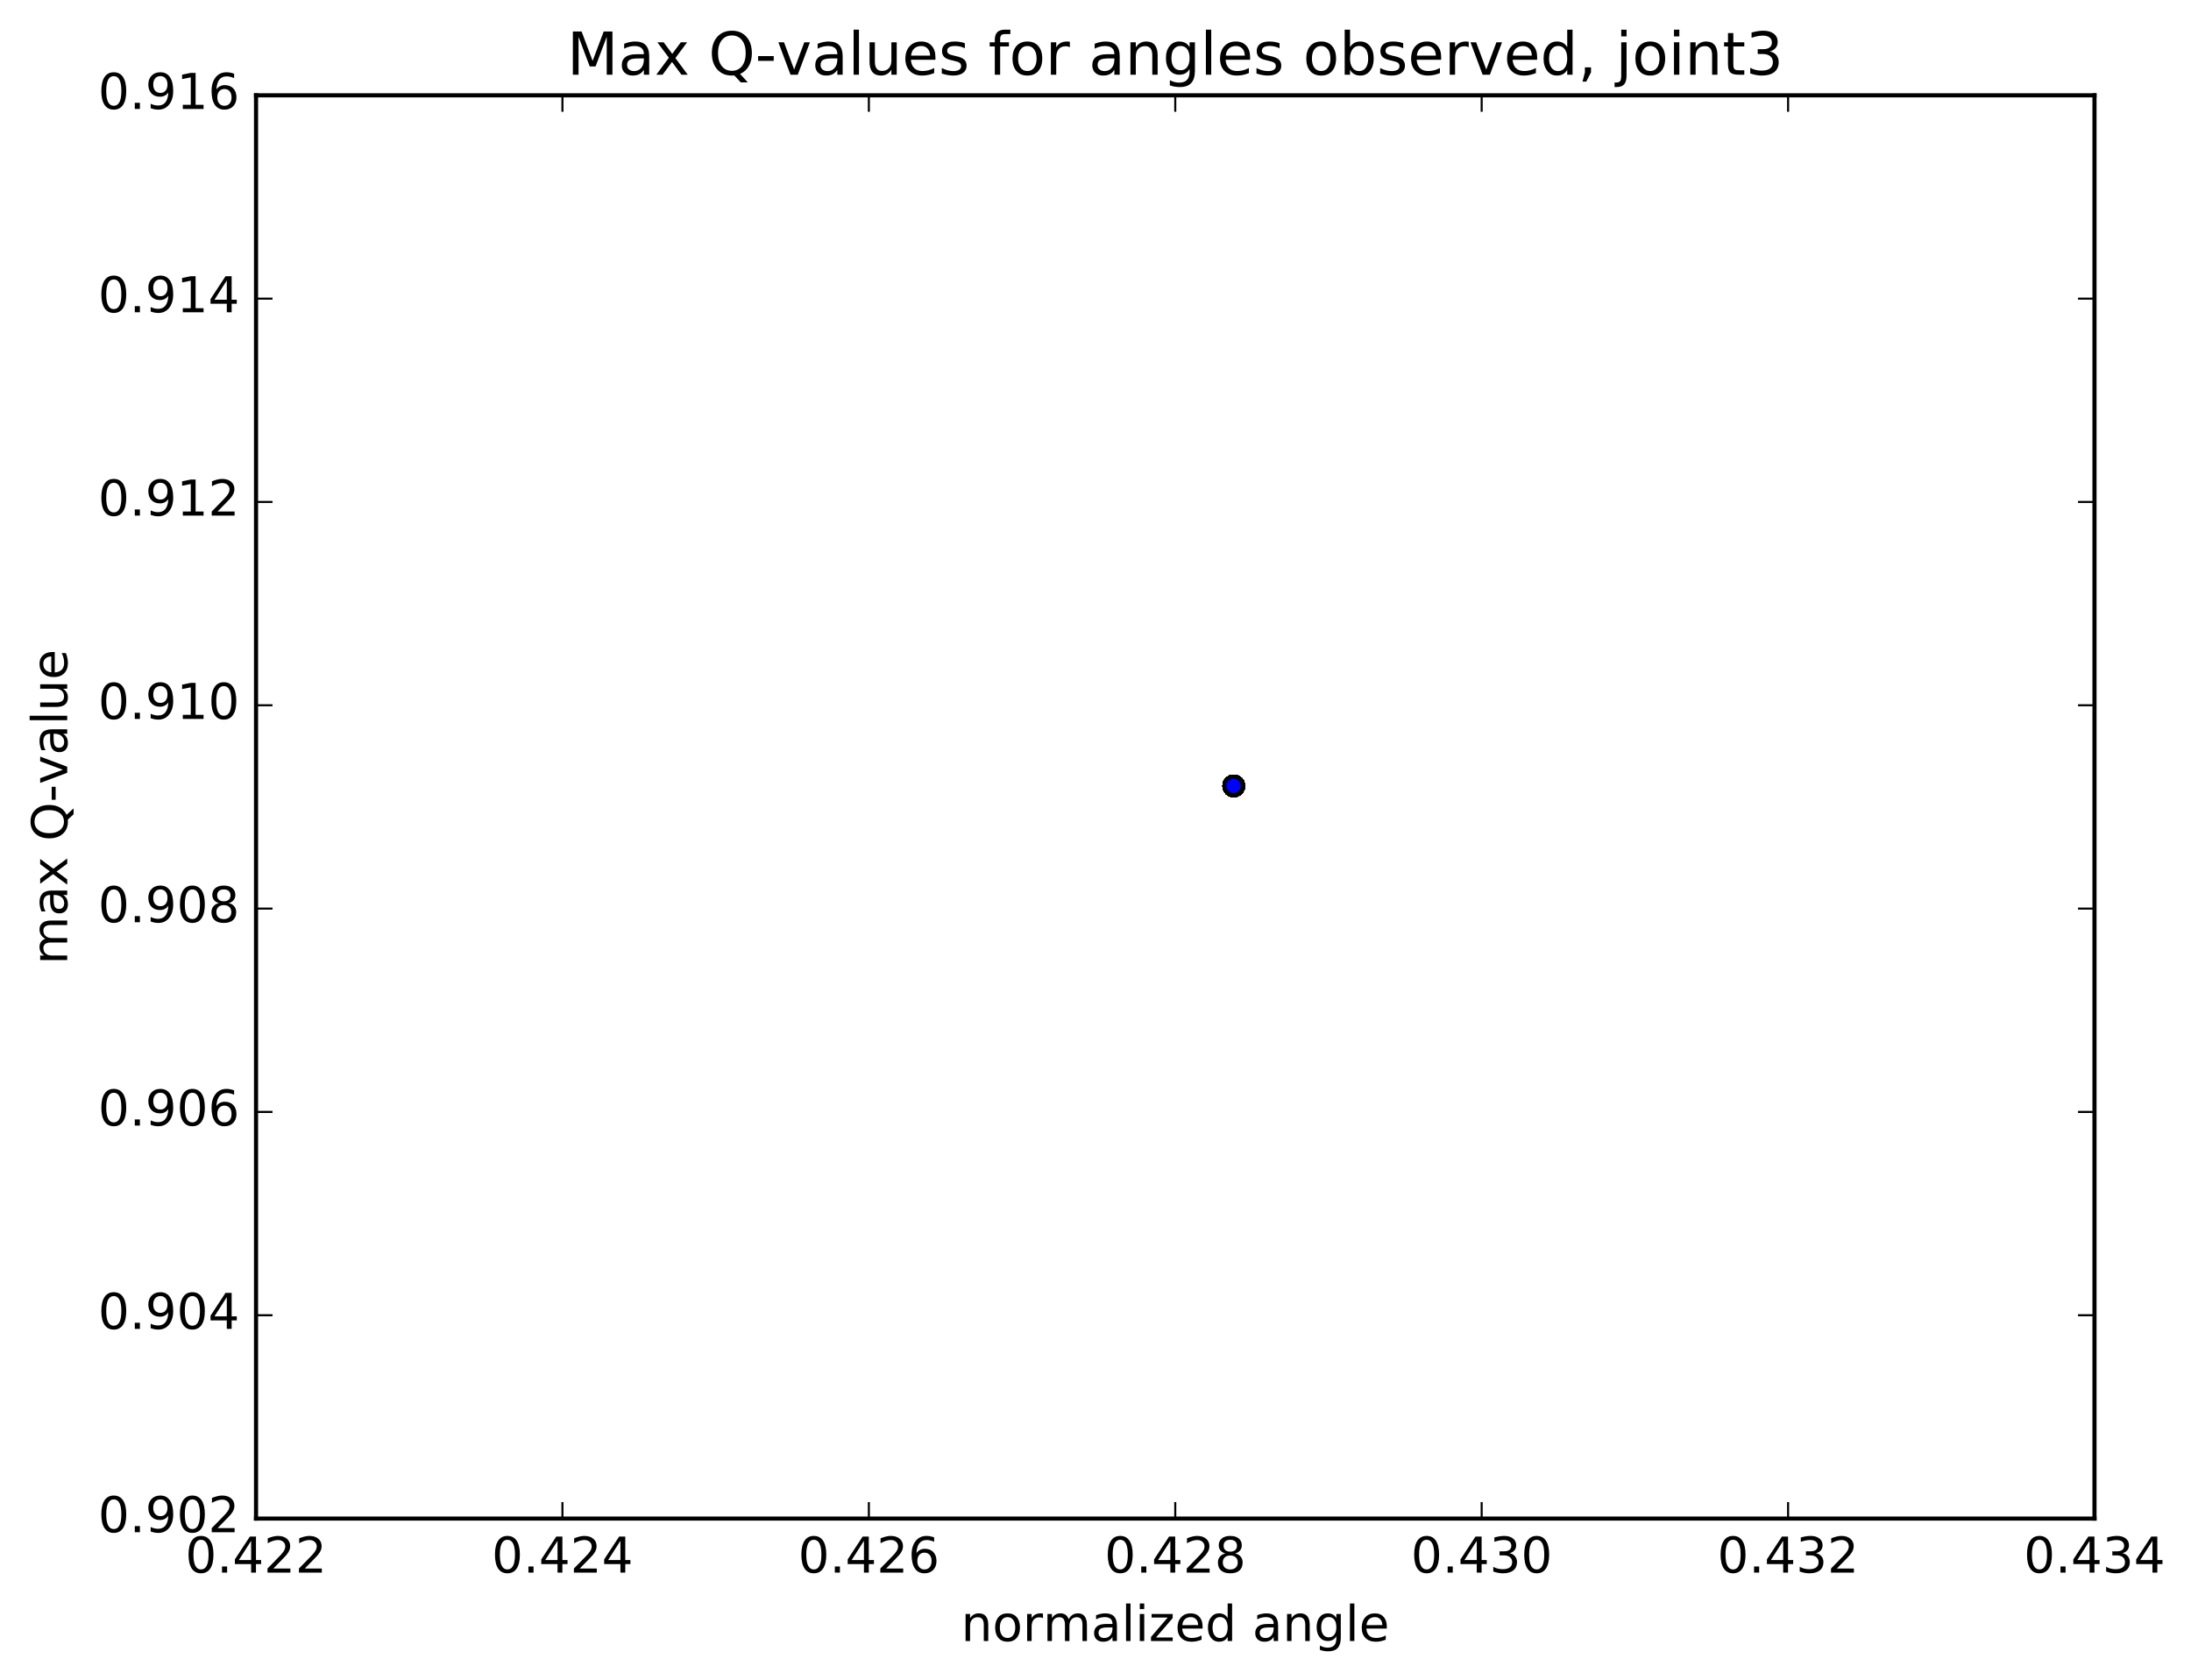 <?xml version="1.0" encoding="utf-8" standalone="no"?>
<!DOCTYPE svg PUBLIC "-//W3C//DTD SVG 1.1//EN"
  "http://www.w3.org/Graphics/SVG/1.1/DTD/svg11.dtd">
<!-- Created with matplotlib (http://matplotlib.org/) -->
<svg height="408pt" version="1.1" viewBox="0 0 532 408" width="532pt" xmlns="http://www.w3.org/2000/svg" xmlns:xlink="http://www.w3.org/1999/xlink">
 <defs>
  <style type="text/css">
*{stroke-linecap:butt;stroke-linejoin:round;stroke-miterlimit:100000;}
  </style>
 </defs>
 <g id="figure_1">
  <g id="patch_1">
   <path d="M 0 408.169 
L 532.944 408.169 
L 532.944 0 
L 0 0 
z
" style="fill:#ffffff;"/>
  </g>
  <g id="axes_1">
   <g id="patch_2">
    <path d="M 62.167 368.742 
L 508.567 368.742 
L 508.567 23.142 
L 62.167 23.142 
z
" style="fill:#ffffff;"/>
   </g>
   <g id="PathCollection_1">
    <defs>
     <path d="M 0 2.236 
C 0.593 2.236 1.162 2 1.581 1.581 
C 2 1.162 2.236 0.593 2.236 0 
C 2.236 -0.593 2 -1.162 1.581 -1.581 
C 1.162 -2 0.593 -2.236 0 -2.236 
C -0.593 -2.236 -1.162 -2 -1.581 -1.581 
C -2 -1.162 -2.236 -0.593 -2.236 0 
C -2.236 0.593 -2 1.162 -1.581 1.581 
C -1.162 2 -0.593 2.236 0 2.236 
z
" id="mf9a0553f87" style="stroke:#000000;"/>
    </defs>
    <g clip-path="url(#p493c3a10de)">
     <use style="fill:#0000ff;stroke:#000000;" x="299.58" xlink:href="#mf9a0553f87" y="190.847"/>
     <use style="fill:#0000ff;stroke:#000000;" x="299.58" xlink:href="#mf9a0553f87" y="190.847"/>
     <use style="fill:#0000ff;stroke:#000000;" x="299.58" xlink:href="#mf9a0553f87" y="190.847"/>
     <use style="fill:#0000ff;stroke:#000000;" x="299.58" xlink:href="#mf9a0553f87" y="190.847"/>
     <use style="fill:#0000ff;stroke:#000000;" x="299.58" xlink:href="#mf9a0553f87" y="190.847"/>
     <use style="fill:#0000ff;stroke:#000000;" x="299.58" xlink:href="#mf9a0553f87" y="190.847"/>
     <use style="fill:#0000ff;stroke:#000000;" x="299.58" xlink:href="#mf9a0553f87" y="190.847"/>
     <use style="fill:#0000ff;stroke:#000000;" x="299.58" xlink:href="#mf9a0553f87" y="190.847"/>
     <use style="fill:#0000ff;stroke:#000000;" x="299.58" xlink:href="#mf9a0553f87" y="190.847"/>
     <use style="fill:#0000ff;stroke:#000000;" x="299.58" xlink:href="#mf9a0553f87" y="190.847"/>
     <use style="fill:#0000ff;stroke:#000000;" x="299.58" xlink:href="#mf9a0553f87" y="190.847"/>
     <use style="fill:#0000ff;stroke:#000000;" x="299.58" xlink:href="#mf9a0553f87" y="190.847"/>
     <use style="fill:#0000ff;stroke:#000000;" x="299.58" xlink:href="#mf9a0553f87" y="190.847"/>
     <use style="fill:#0000ff;stroke:#000000;" x="299.58" xlink:href="#mf9a0553f87" y="190.847"/>
     <use style="fill:#0000ff;stroke:#000000;" x="299.58" xlink:href="#mf9a0553f87" y="190.847"/>
     <use style="fill:#0000ff;stroke:#000000;" x="299.58" xlink:href="#mf9a0553f87" y="190.847"/>
     <use style="fill:#0000ff;stroke:#000000;" x="299.58" xlink:href="#mf9a0553f87" y="190.847"/>
     <use style="fill:#0000ff;stroke:#000000;" x="299.58" xlink:href="#mf9a0553f87" y="190.847"/>
     <use style="fill:#0000ff;stroke:#000000;" x="299.58" xlink:href="#mf9a0553f87" y="190.847"/>
     <use style="fill:#0000ff;stroke:#000000;" x="299.58" xlink:href="#mf9a0553f87" y="190.847"/>
     <use style="fill:#0000ff;stroke:#000000;" x="299.58" xlink:href="#mf9a0553f87" y="190.847"/>
     <use style="fill:#0000ff;stroke:#000000;" x="299.58" xlink:href="#mf9a0553f87" y="190.847"/>
     <use style="fill:#0000ff;stroke:#000000;" x="299.58" xlink:href="#mf9a0553f87" y="190.847"/>
     <use style="fill:#0000ff;stroke:#000000;" x="299.58" xlink:href="#mf9a0553f87" y="190.847"/>
     <use style="fill:#0000ff;stroke:#000000;" x="299.58" xlink:href="#mf9a0553f87" y="190.847"/>
     <use style="fill:#0000ff;stroke:#000000;" x="299.58" xlink:href="#mf9a0553f87" y="190.847"/>
     <use style="fill:#0000ff;stroke:#000000;" x="299.58" xlink:href="#mf9a0553f87" y="190.847"/>
     <use style="fill:#0000ff;stroke:#000000;" x="299.58" xlink:href="#mf9a0553f87" y="190.847"/>
     <use style="fill:#0000ff;stroke:#000000;" x="299.58" xlink:href="#mf9a0553f87" y="190.847"/>
     <use style="fill:#0000ff;stroke:#000000;" x="299.58" xlink:href="#mf9a0553f87" y="190.847"/>
     <use style="fill:#0000ff;stroke:#000000;" x="299.58" xlink:href="#mf9a0553f87" y="190.847"/>
     <use style="fill:#0000ff;stroke:#000000;" x="299.58" xlink:href="#mf9a0553f87" y="190.847"/>
     <use style="fill:#0000ff;stroke:#000000;" x="299.58" xlink:href="#mf9a0553f87" y="190.847"/>
     <use style="fill:#0000ff;stroke:#000000;" x="299.58" xlink:href="#mf9a0553f87" y="190.847"/>
     <use style="fill:#0000ff;stroke:#000000;" x="299.58" xlink:href="#mf9a0553f87" y="190.847"/>
     <use style="fill:#0000ff;stroke:#000000;" x="299.58" xlink:href="#mf9a0553f87" y="190.847"/>
     <use style="fill:#0000ff;stroke:#000000;" x="299.58" xlink:href="#mf9a0553f87" y="190.847"/>
     <use style="fill:#0000ff;stroke:#000000;" x="299.58" xlink:href="#mf9a0553f87" y="190.847"/>
     <use style="fill:#0000ff;stroke:#000000;" x="299.58" xlink:href="#mf9a0553f87" y="190.847"/>
     <use style="fill:#0000ff;stroke:#000000;" x="299.58" xlink:href="#mf9a0553f87" y="190.847"/>
     <use style="fill:#0000ff;stroke:#000000;" x="299.58" xlink:href="#mf9a0553f87" y="190.847"/>
     <use style="fill:#0000ff;stroke:#000000;" x="299.58" xlink:href="#mf9a0553f87" y="190.847"/>
     <use style="fill:#0000ff;stroke:#000000;" x="299.58" xlink:href="#mf9a0553f87" y="190.847"/>
     <use style="fill:#0000ff;stroke:#000000;" x="299.58" xlink:href="#mf9a0553f87" y="190.847"/>
     <use style="fill:#0000ff;stroke:#000000;" x="299.58" xlink:href="#mf9a0553f87" y="190.847"/>
     <use style="fill:#0000ff;stroke:#000000;" x="299.58" xlink:href="#mf9a0553f87" y="190.847"/>
     <use style="fill:#0000ff;stroke:#000000;" x="299.58" xlink:href="#mf9a0553f87" y="190.847"/>
     <use style="fill:#0000ff;stroke:#000000;" x="299.58" xlink:href="#mf9a0553f87" y="190.847"/>
     <use style="fill:#0000ff;stroke:#000000;" x="299.58" xlink:href="#mf9a0553f87" y="190.847"/>
     <use style="fill:#0000ff;stroke:#000000;" x="299.58" xlink:href="#mf9a0553f87" y="190.847"/>
     <use style="fill:#0000ff;stroke:#000000;" x="299.58" xlink:href="#mf9a0553f87" y="190.847"/>
     <use style="fill:#0000ff;stroke:#000000;" x="299.58" xlink:href="#mf9a0553f87" y="190.847"/>
     <use style="fill:#0000ff;stroke:#000000;" x="299.58" xlink:href="#mf9a0553f87" y="190.847"/>
     <use style="fill:#0000ff;stroke:#000000;" x="299.58" xlink:href="#mf9a0553f87" y="190.847"/>
     <use style="fill:#0000ff;stroke:#000000;" x="299.58" xlink:href="#mf9a0553f87" y="190.847"/>
     <use style="fill:#0000ff;stroke:#000000;" x="299.58" xlink:href="#mf9a0553f87" y="190.847"/>
     <use style="fill:#0000ff;stroke:#000000;" x="299.58" xlink:href="#mf9a0553f87" y="190.847"/>
     <use style="fill:#0000ff;stroke:#000000;" x="299.58" xlink:href="#mf9a0553f87" y="190.847"/>
     <use style="fill:#0000ff;stroke:#000000;" x="299.58" xlink:href="#mf9a0553f87" y="190.847"/>
     <use style="fill:#0000ff;stroke:#000000;" x="299.58" xlink:href="#mf9a0553f87" y="190.847"/>
     <use style="fill:#0000ff;stroke:#000000;" x="299.58" xlink:href="#mf9a0553f87" y="190.847"/>
     <use style="fill:#0000ff;stroke:#000000;" x="299.58" xlink:href="#mf9a0553f87" y="190.847"/>
     <use style="fill:#0000ff;stroke:#000000;" x="299.58" xlink:href="#mf9a0553f87" y="190.847"/>
     <use style="fill:#0000ff;stroke:#000000;" x="299.58" xlink:href="#mf9a0553f87" y="190.847"/>
     <use style="fill:#0000ff;stroke:#000000;" x="299.58" xlink:href="#mf9a0553f87" y="190.847"/>
     <use style="fill:#0000ff;stroke:#000000;" x="299.58" xlink:href="#mf9a0553f87" y="190.847"/>
     <use style="fill:#0000ff;stroke:#000000;" x="299.58" xlink:href="#mf9a0553f87" y="190.847"/>
     <use style="fill:#0000ff;stroke:#000000;" x="299.58" xlink:href="#mf9a0553f87" y="190.847"/>
     <use style="fill:#0000ff;stroke:#000000;" x="299.58" xlink:href="#mf9a0553f87" y="190.847"/>
     <use style="fill:#0000ff;stroke:#000000;" x="299.58" xlink:href="#mf9a0553f87" y="190.847"/>
     <use style="fill:#0000ff;stroke:#000000;" x="299.58" xlink:href="#mf9a0553f87" y="190.847"/>
     <use style="fill:#0000ff;stroke:#000000;" x="299.58" xlink:href="#mf9a0553f87" y="190.847"/>
     <use style="fill:#0000ff;stroke:#000000;" x="299.58" xlink:href="#mf9a0553f87" y="190.847"/>
     <use style="fill:#0000ff;stroke:#000000;" x="299.58" xlink:href="#mf9a0553f87" y="190.847"/>
     <use style="fill:#0000ff;stroke:#000000;" x="299.58" xlink:href="#mf9a0553f87" y="190.847"/>
     <use style="fill:#0000ff;stroke:#000000;" x="299.58" xlink:href="#mf9a0553f87" y="190.847"/>
     <use style="fill:#0000ff;stroke:#000000;" x="299.58" xlink:href="#mf9a0553f87" y="190.847"/>
     <use style="fill:#0000ff;stroke:#000000;" x="299.58" xlink:href="#mf9a0553f87" y="190.847"/>
     <use style="fill:#0000ff;stroke:#000000;" x="299.58" xlink:href="#mf9a0553f87" y="190.847"/>
     <use style="fill:#0000ff;stroke:#000000;" x="299.58" xlink:href="#mf9a0553f87" y="190.847"/>
     <use style="fill:#0000ff;stroke:#000000;" x="299.58" xlink:href="#mf9a0553f87" y="190.847"/>
     <use style="fill:#0000ff;stroke:#000000;" x="299.58" xlink:href="#mf9a0553f87" y="190.847"/>
     <use style="fill:#0000ff;stroke:#000000;" x="299.58" xlink:href="#mf9a0553f87" y="190.847"/>
     <use style="fill:#0000ff;stroke:#000000;" x="299.58" xlink:href="#mf9a0553f87" y="190.847"/>
     <use style="fill:#0000ff;stroke:#000000;" x="299.58" xlink:href="#mf9a0553f87" y="190.847"/>
     <use style="fill:#0000ff;stroke:#000000;" x="299.58" xlink:href="#mf9a0553f87" y="190.847"/>
     <use style="fill:#0000ff;stroke:#000000;" x="299.58" xlink:href="#mf9a0553f87" y="190.847"/>
     <use style="fill:#0000ff;stroke:#000000;" x="299.58" xlink:href="#mf9a0553f87" y="190.847"/>
     <use style="fill:#0000ff;stroke:#000000;" x="299.58" xlink:href="#mf9a0553f87" y="190.847"/>
     <use style="fill:#0000ff;stroke:#000000;" x="299.58" xlink:href="#mf9a0553f87" y="190.847"/>
     <use style="fill:#0000ff;stroke:#000000;" x="299.58" xlink:href="#mf9a0553f87" y="190.847"/>
     <use style="fill:#0000ff;stroke:#000000;" x="299.58" xlink:href="#mf9a0553f87" y="190.847"/>
     <use style="fill:#0000ff;stroke:#000000;" x="299.58" xlink:href="#mf9a0553f87" y="190.847"/>
     <use style="fill:#0000ff;stroke:#000000;" x="299.58" xlink:href="#mf9a0553f87" y="190.847"/>
     <use style="fill:#0000ff;stroke:#000000;" x="299.58" xlink:href="#mf9a0553f87" y="190.847"/>
     <use style="fill:#0000ff;stroke:#000000;" x="299.58" xlink:href="#mf9a0553f87" y="190.847"/>
     <use style="fill:#0000ff;stroke:#000000;" x="299.58" xlink:href="#mf9a0553f87" y="190.847"/>
     <use style="fill:#0000ff;stroke:#000000;" x="299.58" xlink:href="#mf9a0553f87" y="190.847"/>
     <use style="fill:#0000ff;stroke:#000000;" x="299.58" xlink:href="#mf9a0553f87" y="190.847"/>
     <use style="fill:#0000ff;stroke:#000000;" x="299.58" xlink:href="#mf9a0553f87" y="190.847"/>
     <use style="fill:#0000ff;stroke:#000000;" x="299.58" xlink:href="#mf9a0553f87" y="190.847"/>
     <use style="fill:#0000ff;stroke:#000000;" x="299.58" xlink:href="#mf9a0553f87" y="190.847"/>
     <use style="fill:#0000ff;stroke:#000000;" x="299.58" xlink:href="#mf9a0553f87" y="190.847"/>
     <use style="fill:#0000ff;stroke:#000000;" x="299.58" xlink:href="#mf9a0553f87" y="190.847"/>
     <use style="fill:#0000ff;stroke:#000000;" x="299.58" xlink:href="#mf9a0553f87" y="190.847"/>
     <use style="fill:#0000ff;stroke:#000000;" x="299.58" xlink:href="#mf9a0553f87" y="190.847"/>
     <use style="fill:#0000ff;stroke:#000000;" x="299.58" xlink:href="#mf9a0553f87" y="190.847"/>
     <use style="fill:#0000ff;stroke:#000000;" x="299.58" xlink:href="#mf9a0553f87" y="190.847"/>
     <use style="fill:#0000ff;stroke:#000000;" x="299.58" xlink:href="#mf9a0553f87" y="190.847"/>
     <use style="fill:#0000ff;stroke:#000000;" x="299.58" xlink:href="#mf9a0553f87" y="190.847"/>
     <use style="fill:#0000ff;stroke:#000000;" x="299.58" xlink:href="#mf9a0553f87" y="190.847"/>
     <use style="fill:#0000ff;stroke:#000000;" x="299.58" xlink:href="#mf9a0553f87" y="190.847"/>
     <use style="fill:#0000ff;stroke:#000000;" x="299.58" xlink:href="#mf9a0553f87" y="190.847"/>
     <use style="fill:#0000ff;stroke:#000000;" x="299.58" xlink:href="#mf9a0553f87" y="190.847"/>
     <use style="fill:#0000ff;stroke:#000000;" x="299.58" xlink:href="#mf9a0553f87" y="190.847"/>
     <use style="fill:#0000ff;stroke:#000000;" x="299.58" xlink:href="#mf9a0553f87" y="190.847"/>
     <use style="fill:#0000ff;stroke:#000000;" x="299.58" xlink:href="#mf9a0553f87" y="190.847"/>
     <use style="fill:#0000ff;stroke:#000000;" x="299.58" xlink:href="#mf9a0553f87" y="190.847"/>
     <use style="fill:#0000ff;stroke:#000000;" x="299.58" xlink:href="#mf9a0553f87" y="190.847"/>
     <use style="fill:#0000ff;stroke:#000000;" x="299.58" xlink:href="#mf9a0553f87" y="190.847"/>
     <use style="fill:#0000ff;stroke:#000000;" x="299.58" xlink:href="#mf9a0553f87" y="190.847"/>
     <use style="fill:#0000ff;stroke:#000000;" x="299.58" xlink:href="#mf9a0553f87" y="190.847"/>
     <use style="fill:#0000ff;stroke:#000000;" x="299.58" xlink:href="#mf9a0553f87" y="190.847"/>
     <use style="fill:#0000ff;stroke:#000000;" x="299.58" xlink:href="#mf9a0553f87" y="190.847"/>
     <use style="fill:#0000ff;stroke:#000000;" x="299.58" xlink:href="#mf9a0553f87" y="190.847"/>
     <use style="fill:#0000ff;stroke:#000000;" x="299.58" xlink:href="#mf9a0553f87" y="190.847"/>
     <use style="fill:#0000ff;stroke:#000000;" x="299.58" xlink:href="#mf9a0553f87" y="190.847"/>
     <use style="fill:#0000ff;stroke:#000000;" x="299.58" xlink:href="#mf9a0553f87" y="190.847"/>
     <use style="fill:#0000ff;stroke:#000000;" x="299.58" xlink:href="#mf9a0553f87" y="190.847"/>
     <use style="fill:#0000ff;stroke:#000000;" x="299.58" xlink:href="#mf9a0553f87" y="190.847"/>
     <use style="fill:#0000ff;stroke:#000000;" x="299.58" xlink:href="#mf9a0553f87" y="190.847"/>
     <use style="fill:#0000ff;stroke:#000000;" x="299.58" xlink:href="#mf9a0553f87" y="190.847"/>
     <use style="fill:#0000ff;stroke:#000000;" x="299.58" xlink:href="#mf9a0553f87" y="190.847"/>
     <use style="fill:#0000ff;stroke:#000000;" x="299.58" xlink:href="#mf9a0553f87" y="190.847"/>
     <use style="fill:#0000ff;stroke:#000000;" x="299.58" xlink:href="#mf9a0553f87" y="190.847"/>
     <use style="fill:#0000ff;stroke:#000000;" x="299.58" xlink:href="#mf9a0553f87" y="190.847"/>
     <use style="fill:#0000ff;stroke:#000000;" x="299.58" xlink:href="#mf9a0553f87" y="190.847"/>
     <use style="fill:#0000ff;stroke:#000000;" x="299.58" xlink:href="#mf9a0553f87" y="190.847"/>
     <use style="fill:#0000ff;stroke:#000000;" x="299.58" xlink:href="#mf9a0553f87" y="190.847"/>
     <use style="fill:#0000ff;stroke:#000000;" x="299.58" xlink:href="#mf9a0553f87" y="190.847"/>
     <use style="fill:#0000ff;stroke:#000000;" x="299.58" xlink:href="#mf9a0553f87" y="190.847"/>
     <use style="fill:#0000ff;stroke:#000000;" x="299.58" xlink:href="#mf9a0553f87" y="190.847"/>
     <use style="fill:#0000ff;stroke:#000000;" x="299.58" xlink:href="#mf9a0553f87" y="190.847"/>
     <use style="fill:#0000ff;stroke:#000000;" x="299.58" xlink:href="#mf9a0553f87" y="190.847"/>
     <use style="fill:#0000ff;stroke:#000000;" x="299.58" xlink:href="#mf9a0553f87" y="190.847"/>
     <use style="fill:#0000ff;stroke:#000000;" x="299.58" xlink:href="#mf9a0553f87" y="190.847"/>
     <use style="fill:#0000ff;stroke:#000000;" x="299.58" xlink:href="#mf9a0553f87" y="190.847"/>
     <use style="fill:#0000ff;stroke:#000000;" x="299.58" xlink:href="#mf9a0553f87" y="190.847"/>
     <use style="fill:#0000ff;stroke:#000000;" x="299.58" xlink:href="#mf9a0553f87" y="190.847"/>
     <use style="fill:#0000ff;stroke:#000000;" x="299.58" xlink:href="#mf9a0553f87" y="190.847"/>
     <use style="fill:#0000ff;stroke:#000000;" x="299.58" xlink:href="#mf9a0553f87" y="190.847"/>
     <use style="fill:#0000ff;stroke:#000000;" x="299.58" xlink:href="#mf9a0553f87" y="190.847"/>
     <use style="fill:#0000ff;stroke:#000000;" x="299.58" xlink:href="#mf9a0553f87" y="190.847"/>
     <use style="fill:#0000ff;stroke:#000000;" x="299.58" xlink:href="#mf9a0553f87" y="190.847"/>
     <use style="fill:#0000ff;stroke:#000000;" x="299.58" xlink:href="#mf9a0553f87" y="190.847"/>
     <use style="fill:#0000ff;stroke:#000000;" x="299.58" xlink:href="#mf9a0553f87" y="190.847"/>
     <use style="fill:#0000ff;stroke:#000000;" x="299.58" xlink:href="#mf9a0553f87" y="190.847"/>
     <use style="fill:#0000ff;stroke:#000000;" x="299.58" xlink:href="#mf9a0553f87" y="190.847"/>
     <use style="fill:#0000ff;stroke:#000000;" x="299.58" xlink:href="#mf9a0553f87" y="190.847"/>
     <use style="fill:#0000ff;stroke:#000000;" x="299.58" xlink:href="#mf9a0553f87" y="190.847"/>
     <use style="fill:#0000ff;stroke:#000000;" x="299.58" xlink:href="#mf9a0553f87" y="190.847"/>
     <use style="fill:#0000ff;stroke:#000000;" x="299.58" xlink:href="#mf9a0553f87" y="190.847"/>
     <use style="fill:#0000ff;stroke:#000000;" x="299.58" xlink:href="#mf9a0553f87" y="190.847"/>
     <use style="fill:#0000ff;stroke:#000000;" x="299.58" xlink:href="#mf9a0553f87" y="190.847"/>
     <use style="fill:#0000ff;stroke:#000000;" x="299.58" xlink:href="#mf9a0553f87" y="190.847"/>
     <use style="fill:#0000ff;stroke:#000000;" x="299.58" xlink:href="#mf9a0553f87" y="190.847"/>
     <use style="fill:#0000ff;stroke:#000000;" x="299.58" xlink:href="#mf9a0553f87" y="190.847"/>
     <use style="fill:#0000ff;stroke:#000000;" x="299.58" xlink:href="#mf9a0553f87" y="190.847"/>
     <use style="fill:#0000ff;stroke:#000000;" x="299.58" xlink:href="#mf9a0553f87" y="190.847"/>
     <use style="fill:#0000ff;stroke:#000000;" x="299.58" xlink:href="#mf9a0553f87" y="190.847"/>
     <use style="fill:#0000ff;stroke:#000000;" x="299.58" xlink:href="#mf9a0553f87" y="190.847"/>
     <use style="fill:#0000ff;stroke:#000000;" x="299.58" xlink:href="#mf9a0553f87" y="190.847"/>
     <use style="fill:#0000ff;stroke:#000000;" x="299.58" xlink:href="#mf9a0553f87" y="190.847"/>
     <use style="fill:#0000ff;stroke:#000000;" x="299.58" xlink:href="#mf9a0553f87" y="190.847"/>
     <use style="fill:#0000ff;stroke:#000000;" x="299.58" xlink:href="#mf9a0553f87" y="190.847"/>
     <use style="fill:#0000ff;stroke:#000000;" x="299.58" xlink:href="#mf9a0553f87" y="190.847"/>
     <use style="fill:#0000ff;stroke:#000000;" x="299.58" xlink:href="#mf9a0553f87" y="190.847"/>
     <use style="fill:#0000ff;stroke:#000000;" x="299.58" xlink:href="#mf9a0553f87" y="190.847"/>
     <use style="fill:#0000ff;stroke:#000000;" x="299.58" xlink:href="#mf9a0553f87" y="190.847"/>
     <use style="fill:#0000ff;stroke:#000000;" x="299.58" xlink:href="#mf9a0553f87" y="190.847"/>
     <use style="fill:#0000ff;stroke:#000000;" x="299.58" xlink:href="#mf9a0553f87" y="190.847"/>
     <use style="fill:#0000ff;stroke:#000000;" x="299.58" xlink:href="#mf9a0553f87" y="190.847"/>
     <use style="fill:#0000ff;stroke:#000000;" x="299.58" xlink:href="#mf9a0553f87" y="190.847"/>
     <use style="fill:#0000ff;stroke:#000000;" x="299.58" xlink:href="#mf9a0553f87" y="190.847"/>
     <use style="fill:#0000ff;stroke:#000000;" x="299.58" xlink:href="#mf9a0553f87" y="190.847"/>
     <use style="fill:#0000ff;stroke:#000000;" x="299.58" xlink:href="#mf9a0553f87" y="190.847"/>
     <use style="fill:#0000ff;stroke:#000000;" x="299.58" xlink:href="#mf9a0553f87" y="190.847"/>
     <use style="fill:#0000ff;stroke:#000000;" x="299.58" xlink:href="#mf9a0553f87" y="190.847"/>
     <use style="fill:#0000ff;stroke:#000000;" x="299.58" xlink:href="#mf9a0553f87" y="190.847"/>
     <use style="fill:#0000ff;stroke:#000000;" x="299.58" xlink:href="#mf9a0553f87" y="190.847"/>
     <use style="fill:#0000ff;stroke:#000000;" x="299.58" xlink:href="#mf9a0553f87" y="190.847"/>
     <use style="fill:#0000ff;stroke:#000000;" x="299.58" xlink:href="#mf9a0553f87" y="190.847"/>
     <use style="fill:#0000ff;stroke:#000000;" x="299.58" xlink:href="#mf9a0553f87" y="190.847"/>
     <use style="fill:#0000ff;stroke:#000000;" x="299.58" xlink:href="#mf9a0553f87" y="190.847"/>
     <use style="fill:#0000ff;stroke:#000000;" x="299.58" xlink:href="#mf9a0553f87" y="190.847"/>
     <use style="fill:#0000ff;stroke:#000000;" x="299.58" xlink:href="#mf9a0553f87" y="190.847"/>
     <use style="fill:#0000ff;stroke:#000000;" x="299.58" xlink:href="#mf9a0553f87" y="190.847"/>
     <use style="fill:#0000ff;stroke:#000000;" x="299.58" xlink:href="#mf9a0553f87" y="190.847"/>
     <use style="fill:#0000ff;stroke:#000000;" x="299.58" xlink:href="#mf9a0553f87" y="190.847"/>
     <use style="fill:#0000ff;stroke:#000000;" x="299.58" xlink:href="#mf9a0553f87" y="190.847"/>
     <use style="fill:#0000ff;stroke:#000000;" x="299.58" xlink:href="#mf9a0553f87" y="190.847"/>
     <use style="fill:#0000ff;stroke:#000000;" x="299.58" xlink:href="#mf9a0553f87" y="190.847"/>
     <use style="fill:#0000ff;stroke:#000000;" x="299.58" xlink:href="#mf9a0553f87" y="190.847"/>
     <use style="fill:#0000ff;stroke:#000000;" x="299.58" xlink:href="#mf9a0553f87" y="190.847"/>
     <use style="fill:#0000ff;stroke:#000000;" x="299.58" xlink:href="#mf9a0553f87" y="190.847"/>
     <use style="fill:#0000ff;stroke:#000000;" x="299.58" xlink:href="#mf9a0553f87" y="190.847"/>
     <use style="fill:#0000ff;stroke:#000000;" x="299.58" xlink:href="#mf9a0553f87" y="190.847"/>
     <use style="fill:#0000ff;stroke:#000000;" x="299.58" xlink:href="#mf9a0553f87" y="190.847"/>
     <use style="fill:#0000ff;stroke:#000000;" x="299.58" xlink:href="#mf9a0553f87" y="190.847"/>
     <use style="fill:#0000ff;stroke:#000000;" x="299.58" xlink:href="#mf9a0553f87" y="190.847"/>
     <use style="fill:#0000ff;stroke:#000000;" x="299.58" xlink:href="#mf9a0553f87" y="190.847"/>
     <use style="fill:#0000ff;stroke:#000000;" x="299.58" xlink:href="#mf9a0553f87" y="190.847"/>
     <use style="fill:#0000ff;stroke:#000000;" x="299.58" xlink:href="#mf9a0553f87" y="190.847"/>
     <use style="fill:#0000ff;stroke:#000000;" x="299.58" xlink:href="#mf9a0553f87" y="190.847"/>
     <use style="fill:#0000ff;stroke:#000000;" x="299.58" xlink:href="#mf9a0553f87" y="190.847"/>
     <use style="fill:#0000ff;stroke:#000000;" x="299.58" xlink:href="#mf9a0553f87" y="190.847"/>
     <use style="fill:#0000ff;stroke:#000000;" x="299.58" xlink:href="#mf9a0553f87" y="190.847"/>
     <use style="fill:#0000ff;stroke:#000000;" x="299.58" xlink:href="#mf9a0553f87" y="190.847"/>
     <use style="fill:#0000ff;stroke:#000000;" x="299.58" xlink:href="#mf9a0553f87" y="190.847"/>
     <use style="fill:#0000ff;stroke:#000000;" x="299.58" xlink:href="#mf9a0553f87" y="190.847"/>
     <use style="fill:#0000ff;stroke:#000000;" x="299.58" xlink:href="#mf9a0553f87" y="190.847"/>
     <use style="fill:#0000ff;stroke:#000000;" x="299.58" xlink:href="#mf9a0553f87" y="190.847"/>
     <use style="fill:#0000ff;stroke:#000000;" x="299.58" xlink:href="#mf9a0553f87" y="190.847"/>
     <use style="fill:#0000ff;stroke:#000000;" x="299.58" xlink:href="#mf9a0553f87" y="190.847"/>
     <use style="fill:#0000ff;stroke:#000000;" x="299.58" xlink:href="#mf9a0553f87" y="190.847"/>
     <use style="fill:#0000ff;stroke:#000000;" x="299.58" xlink:href="#mf9a0553f87" y="190.847"/>
     <use style="fill:#0000ff;stroke:#000000;" x="299.58" xlink:href="#mf9a0553f87" y="190.847"/>
     <use style="fill:#0000ff;stroke:#000000;" x="299.58" xlink:href="#mf9a0553f87" y="190.847"/>
     <use style="fill:#0000ff;stroke:#000000;" x="299.58" xlink:href="#mf9a0553f87" y="190.847"/>
     <use style="fill:#0000ff;stroke:#000000;" x="299.58" xlink:href="#mf9a0553f87" y="190.847"/>
     <use style="fill:#0000ff;stroke:#000000;" x="299.58" xlink:href="#mf9a0553f87" y="190.847"/>
     <use style="fill:#0000ff;stroke:#000000;" x="299.58" xlink:href="#mf9a0553f87" y="190.847"/>
     <use style="fill:#0000ff;stroke:#000000;" x="299.58" xlink:href="#mf9a0553f87" y="190.847"/>
     <use style="fill:#0000ff;stroke:#000000;" x="299.58" xlink:href="#mf9a0553f87" y="190.847"/>
     <use style="fill:#0000ff;stroke:#000000;" x="299.58" xlink:href="#mf9a0553f87" y="190.847"/>
     <use style="fill:#0000ff;stroke:#000000;" x="299.58" xlink:href="#mf9a0553f87" y="190.847"/>
     <use style="fill:#0000ff;stroke:#000000;" x="299.58" xlink:href="#mf9a0553f87" y="190.847"/>
     <use style="fill:#0000ff;stroke:#000000;" x="299.58" xlink:href="#mf9a0553f87" y="190.847"/>
     <use style="fill:#0000ff;stroke:#000000;" x="299.58" xlink:href="#mf9a0553f87" y="190.847"/>
     <use style="fill:#0000ff;stroke:#000000;" x="299.58" xlink:href="#mf9a0553f87" y="190.847"/>
     <use style="fill:#0000ff;stroke:#000000;" x="299.58" xlink:href="#mf9a0553f87" y="190.847"/>
     <use style="fill:#0000ff;stroke:#000000;" x="299.58" xlink:href="#mf9a0553f87" y="190.847"/>
     <use style="fill:#0000ff;stroke:#000000;" x="299.58" xlink:href="#mf9a0553f87" y="190.847"/>
     <use style="fill:#0000ff;stroke:#000000;" x="299.58" xlink:href="#mf9a0553f87" y="190.847"/>
     <use style="fill:#0000ff;stroke:#000000;" x="299.58" xlink:href="#mf9a0553f87" y="190.847"/>
     <use style="fill:#0000ff;stroke:#000000;" x="299.58" xlink:href="#mf9a0553f87" y="190.847"/>
     <use style="fill:#0000ff;stroke:#000000;" x="299.58" xlink:href="#mf9a0553f87" y="190.847"/>
     <use style="fill:#0000ff;stroke:#000000;" x="299.58" xlink:href="#mf9a0553f87" y="190.847"/>
     <use style="fill:#0000ff;stroke:#000000;" x="299.58" xlink:href="#mf9a0553f87" y="190.847"/>
     <use style="fill:#0000ff;stroke:#000000;" x="299.58" xlink:href="#mf9a0553f87" y="190.847"/>
     <use style="fill:#0000ff;stroke:#000000;" x="299.58" xlink:href="#mf9a0553f87" y="190.847"/>
     <use style="fill:#0000ff;stroke:#000000;" x="299.58" xlink:href="#mf9a0553f87" y="190.847"/>
     <use style="fill:#0000ff;stroke:#000000;" x="299.58" xlink:href="#mf9a0553f87" y="190.847"/>
     <use style="fill:#0000ff;stroke:#000000;" x="299.58" xlink:href="#mf9a0553f87" y="190.847"/>
     <use style="fill:#0000ff;stroke:#000000;" x="299.58" xlink:href="#mf9a0553f87" y="190.847"/>
     <use style="fill:#0000ff;stroke:#000000;" x="299.58" xlink:href="#mf9a0553f87" y="190.847"/>
     <use style="fill:#0000ff;stroke:#000000;" x="299.58" xlink:href="#mf9a0553f87" y="190.847"/>
     <use style="fill:#0000ff;stroke:#000000;" x="299.58" xlink:href="#mf9a0553f87" y="190.847"/>
     <use style="fill:#0000ff;stroke:#000000;" x="299.58" xlink:href="#mf9a0553f87" y="190.847"/>
     <use style="fill:#0000ff;stroke:#000000;" x="299.58" xlink:href="#mf9a0553f87" y="190.847"/>
     <use style="fill:#0000ff;stroke:#000000;" x="299.58" xlink:href="#mf9a0553f87" y="190.847"/>
     <use style="fill:#0000ff;stroke:#000000;" x="299.58" xlink:href="#mf9a0553f87" y="190.847"/>
     <use style="fill:#0000ff;stroke:#000000;" x="299.58" xlink:href="#mf9a0553f87" y="190.847"/>
     <use style="fill:#0000ff;stroke:#000000;" x="299.58" xlink:href="#mf9a0553f87" y="190.847"/>
     <use style="fill:#0000ff;stroke:#000000;" x="299.58" xlink:href="#mf9a0553f87" y="190.847"/>
     <use style="fill:#0000ff;stroke:#000000;" x="299.58" xlink:href="#mf9a0553f87" y="190.847"/>
     <use style="fill:#0000ff;stroke:#000000;" x="299.58" xlink:href="#mf9a0553f87" y="190.847"/>
     <use style="fill:#0000ff;stroke:#000000;" x="299.58" xlink:href="#mf9a0553f87" y="190.847"/>
     <use style="fill:#0000ff;stroke:#000000;" x="299.58" xlink:href="#mf9a0553f87" y="190.847"/>
     <use style="fill:#0000ff;stroke:#000000;" x="299.58" xlink:href="#mf9a0553f87" y="190.847"/>
     <use style="fill:#0000ff;stroke:#000000;" x="299.58" xlink:href="#mf9a0553f87" y="190.847"/>
     <use style="fill:#0000ff;stroke:#000000;" x="299.58" xlink:href="#mf9a0553f87" y="190.847"/>
     <use style="fill:#0000ff;stroke:#000000;" x="299.58" xlink:href="#mf9a0553f87" y="190.847"/>
     <use style="fill:#0000ff;stroke:#000000;" x="299.58" xlink:href="#mf9a0553f87" y="190.847"/>
     <use style="fill:#0000ff;stroke:#000000;" x="299.58" xlink:href="#mf9a0553f87" y="190.847"/>
     <use style="fill:#0000ff;stroke:#000000;" x="299.58" xlink:href="#mf9a0553f87" y="190.847"/>
     <use style="fill:#0000ff;stroke:#000000;" x="299.58" xlink:href="#mf9a0553f87" y="190.847"/>
     <use style="fill:#0000ff;stroke:#000000;" x="299.58" xlink:href="#mf9a0553f87" y="190.847"/>
     <use style="fill:#0000ff;stroke:#000000;" x="299.58" xlink:href="#mf9a0553f87" y="190.847"/>
     <use style="fill:#0000ff;stroke:#000000;" x="299.58" xlink:href="#mf9a0553f87" y="190.847"/>
     <use style="fill:#0000ff;stroke:#000000;" x="299.58" xlink:href="#mf9a0553f87" y="190.847"/>
     <use style="fill:#0000ff;stroke:#000000;" x="299.58" xlink:href="#mf9a0553f87" y="190.847"/>
     <use style="fill:#0000ff;stroke:#000000;" x="299.58" xlink:href="#mf9a0553f87" y="190.847"/>
     <use style="fill:#0000ff;stroke:#000000;" x="299.58" xlink:href="#mf9a0553f87" y="190.847"/>
     <use style="fill:#0000ff;stroke:#000000;" x="299.58" xlink:href="#mf9a0553f87" y="190.847"/>
     <use style="fill:#0000ff;stroke:#000000;" x="299.58" xlink:href="#mf9a0553f87" y="190.847"/>
     <use style="fill:#0000ff;stroke:#000000;" x="299.58" xlink:href="#mf9a0553f87" y="190.847"/>
     <use style="fill:#0000ff;stroke:#000000;" x="299.58" xlink:href="#mf9a0553f87" y="190.847"/>
     <use style="fill:#0000ff;stroke:#000000;" x="299.58" xlink:href="#mf9a0553f87" y="190.847"/>
     <use style="fill:#0000ff;stroke:#000000;" x="299.58" xlink:href="#mf9a0553f87" y="190.847"/>
     <use style="fill:#0000ff;stroke:#000000;" x="299.58" xlink:href="#mf9a0553f87" y="190.847"/>
     <use style="fill:#0000ff;stroke:#000000;" x="299.58" xlink:href="#mf9a0553f87" y="190.847"/>
     <use style="fill:#0000ff;stroke:#000000;" x="299.58" xlink:href="#mf9a0553f87" y="190.847"/>
     <use style="fill:#0000ff;stroke:#000000;" x="299.58" xlink:href="#mf9a0553f87" y="190.847"/>
     <use style="fill:#0000ff;stroke:#000000;" x="299.58" xlink:href="#mf9a0553f87" y="190.847"/>
     <use style="fill:#0000ff;stroke:#000000;" x="299.58" xlink:href="#mf9a0553f87" y="190.847"/>
     <use style="fill:#0000ff;stroke:#000000;" x="299.58" xlink:href="#mf9a0553f87" y="190.847"/>
     <use style="fill:#0000ff;stroke:#000000;" x="299.58" xlink:href="#mf9a0553f87" y="190.847"/>
     <use style="fill:#0000ff;stroke:#000000;" x="299.58" xlink:href="#mf9a0553f87" y="190.847"/>
     <use style="fill:#0000ff;stroke:#000000;" x="299.58" xlink:href="#mf9a0553f87" y="190.847"/>
     <use style="fill:#0000ff;stroke:#000000;" x="299.58" xlink:href="#mf9a0553f87" y="190.847"/>
     <use style="fill:#0000ff;stroke:#000000;" x="299.58" xlink:href="#mf9a0553f87" y="190.847"/>
     <use style="fill:#0000ff;stroke:#000000;" x="299.58" xlink:href="#mf9a0553f87" y="190.847"/>
     <use style="fill:#0000ff;stroke:#000000;" x="299.58" xlink:href="#mf9a0553f87" y="190.847"/>
     <use style="fill:#0000ff;stroke:#000000;" x="299.58" xlink:href="#mf9a0553f87" y="190.847"/>
     <use style="fill:#0000ff;stroke:#000000;" x="299.58" xlink:href="#mf9a0553f87" y="190.847"/>
     <use style="fill:#0000ff;stroke:#000000;" x="299.58" xlink:href="#mf9a0553f87" y="190.847"/>
     <use style="fill:#0000ff;stroke:#000000;" x="299.58" xlink:href="#mf9a0553f87" y="190.847"/>
     <use style="fill:#0000ff;stroke:#000000;" x="299.58" xlink:href="#mf9a0553f87" y="190.847"/>
     <use style="fill:#0000ff;stroke:#000000;" x="299.58" xlink:href="#mf9a0553f87" y="190.847"/>
     <use style="fill:#0000ff;stroke:#000000;" x="299.58" xlink:href="#mf9a0553f87" y="190.847"/>
     <use style="fill:#0000ff;stroke:#000000;" x="299.58" xlink:href="#mf9a0553f87" y="190.847"/>
     <use style="fill:#0000ff;stroke:#000000;" x="299.58" xlink:href="#mf9a0553f87" y="190.847"/>
     <use style="fill:#0000ff;stroke:#000000;" x="299.58" xlink:href="#mf9a0553f87" y="190.847"/>
     <use style="fill:#0000ff;stroke:#000000;" x="299.58" xlink:href="#mf9a0553f87" y="190.847"/>
     <use style="fill:#0000ff;stroke:#000000;" x="299.58" xlink:href="#mf9a0553f87" y="190.847"/>
     <use style="fill:#0000ff;stroke:#000000;" x="299.58" xlink:href="#mf9a0553f87" y="190.847"/>
     <use style="fill:#0000ff;stroke:#000000;" x="299.58" xlink:href="#mf9a0553f87" y="190.847"/>
     <use style="fill:#0000ff;stroke:#000000;" x="299.58" xlink:href="#mf9a0553f87" y="190.847"/>
     <use style="fill:#0000ff;stroke:#000000;" x="299.58" xlink:href="#mf9a0553f87" y="190.847"/>
     <use style="fill:#0000ff;stroke:#000000;" x="299.58" xlink:href="#mf9a0553f87" y="190.847"/>
     <use style="fill:#0000ff;stroke:#000000;" x="299.58" xlink:href="#mf9a0553f87" y="190.847"/>
     <use style="fill:#0000ff;stroke:#000000;" x="299.58" xlink:href="#mf9a0553f87" y="190.847"/>
     <use style="fill:#0000ff;stroke:#000000;" x="299.58" xlink:href="#mf9a0553f87" y="190.847"/>
     <use style="fill:#0000ff;stroke:#000000;" x="299.58" xlink:href="#mf9a0553f87" y="190.847"/>
     <use style="fill:#0000ff;stroke:#000000;" x="299.58" xlink:href="#mf9a0553f87" y="190.847"/>
     <use style="fill:#0000ff;stroke:#000000;" x="299.58" xlink:href="#mf9a0553f87" y="190.847"/>
     <use style="fill:#0000ff;stroke:#000000;" x="299.58" xlink:href="#mf9a0553f87" y="190.847"/>
     <use style="fill:#0000ff;stroke:#000000;" x="299.58" xlink:href="#mf9a0553f87" y="190.847"/>
     <use style="fill:#0000ff;stroke:#000000;" x="299.58" xlink:href="#mf9a0553f87" y="190.847"/>
     <use style="fill:#0000ff;stroke:#000000;" x="299.58" xlink:href="#mf9a0553f87" y="190.847"/>
     <use style="fill:#0000ff;stroke:#000000;" x="299.58" xlink:href="#mf9a0553f87" y="190.847"/>
     <use style="fill:#0000ff;stroke:#000000;" x="299.58" xlink:href="#mf9a0553f87" y="190.847"/>
     <use style="fill:#0000ff;stroke:#000000;" x="299.58" xlink:href="#mf9a0553f87" y="190.847"/>
     <use style="fill:#0000ff;stroke:#000000;" x="299.58" xlink:href="#mf9a0553f87" y="190.847"/>
     <use style="fill:#0000ff;stroke:#000000;" x="299.58" xlink:href="#mf9a0553f87" y="190.847"/>
     <use style="fill:#0000ff;stroke:#000000;" x="299.58" xlink:href="#mf9a0553f87" y="190.847"/>
     <use style="fill:#0000ff;stroke:#000000;" x="299.58" xlink:href="#mf9a0553f87" y="190.847"/>
     <use style="fill:#0000ff;stroke:#000000;" x="299.58" xlink:href="#mf9a0553f87" y="190.847"/>
     <use style="fill:#0000ff;stroke:#000000;" x="299.58" xlink:href="#mf9a0553f87" y="190.847"/>
     <use style="fill:#0000ff;stroke:#000000;" x="299.58" xlink:href="#mf9a0553f87" y="190.847"/>
     <use style="fill:#0000ff;stroke:#000000;" x="299.58" xlink:href="#mf9a0553f87" y="190.847"/>
     <use style="fill:#0000ff;stroke:#000000;" x="299.58" xlink:href="#mf9a0553f87" y="190.847"/>
     <use style="fill:#0000ff;stroke:#000000;" x="299.58" xlink:href="#mf9a0553f87" y="190.847"/>
     <use style="fill:#0000ff;stroke:#000000;" x="299.58" xlink:href="#mf9a0553f87" y="190.847"/>
     <use style="fill:#0000ff;stroke:#000000;" x="299.58" xlink:href="#mf9a0553f87" y="190.847"/>
     <use style="fill:#0000ff;stroke:#000000;" x="299.58" xlink:href="#mf9a0553f87" y="190.847"/>
     <use style="fill:#0000ff;stroke:#000000;" x="299.58" xlink:href="#mf9a0553f87" y="190.847"/>
     <use style="fill:#0000ff;stroke:#000000;" x="299.58" xlink:href="#mf9a0553f87" y="190.847"/>
     <use style="fill:#0000ff;stroke:#000000;" x="299.58" xlink:href="#mf9a0553f87" y="190.847"/>
     <use style="fill:#0000ff;stroke:#000000;" x="299.58" xlink:href="#mf9a0553f87" y="190.847"/>
     <use style="fill:#0000ff;stroke:#000000;" x="299.58" xlink:href="#mf9a0553f87" y="190.847"/>
     <use style="fill:#0000ff;stroke:#000000;" x="299.58" xlink:href="#mf9a0553f87" y="190.847"/>
     <use style="fill:#0000ff;stroke:#000000;" x="299.58" xlink:href="#mf9a0553f87" y="190.847"/>
     <use style="fill:#0000ff;stroke:#000000;" x="299.58" xlink:href="#mf9a0553f87" y="190.847"/>
     <use style="fill:#0000ff;stroke:#000000;" x="299.58" xlink:href="#mf9a0553f87" y="190.847"/>
     <use style="fill:#0000ff;stroke:#000000;" x="299.58" xlink:href="#mf9a0553f87" y="190.847"/>
     <use style="fill:#0000ff;stroke:#000000;" x="299.58" xlink:href="#mf9a0553f87" y="190.847"/>
     <use style="fill:#0000ff;stroke:#000000;" x="299.58" xlink:href="#mf9a0553f87" y="190.847"/>
     <use style="fill:#0000ff;stroke:#000000;" x="299.58" xlink:href="#mf9a0553f87" y="190.847"/>
     <use style="fill:#0000ff;stroke:#000000;" x="299.58" xlink:href="#mf9a0553f87" y="190.847"/>
     <use style="fill:#0000ff;stroke:#000000;" x="299.58" xlink:href="#mf9a0553f87" y="190.847"/>
     <use style="fill:#0000ff;stroke:#000000;" x="299.58" xlink:href="#mf9a0553f87" y="190.847"/>
     <use style="fill:#0000ff;stroke:#000000;" x="299.58" xlink:href="#mf9a0553f87" y="190.847"/>
     <use style="fill:#0000ff;stroke:#000000;" x="299.58" xlink:href="#mf9a0553f87" y="190.847"/>
     <use style="fill:#0000ff;stroke:#000000;" x="299.58" xlink:href="#mf9a0553f87" y="190.847"/>
     <use style="fill:#0000ff;stroke:#000000;" x="299.58" xlink:href="#mf9a0553f87" y="190.847"/>
     <use style="fill:#0000ff;stroke:#000000;" x="299.58" xlink:href="#mf9a0553f87" y="190.847"/>
     <use style="fill:#0000ff;stroke:#000000;" x="299.58" xlink:href="#mf9a0553f87" y="190.847"/>
     <use style="fill:#0000ff;stroke:#000000;" x="299.58" xlink:href="#mf9a0553f87" y="190.847"/>
     <use style="fill:#0000ff;stroke:#000000;" x="299.58" xlink:href="#mf9a0553f87" y="190.847"/>
     <use style="fill:#0000ff;stroke:#000000;" x="299.58" xlink:href="#mf9a0553f87" y="190.847"/>
     <use style="fill:#0000ff;stroke:#000000;" x="299.58" xlink:href="#mf9a0553f87" y="190.847"/>
     <use style="fill:#0000ff;stroke:#000000;" x="299.58" xlink:href="#mf9a0553f87" y="190.847"/>
     <use style="fill:#0000ff;stroke:#000000;" x="299.58" xlink:href="#mf9a0553f87" y="190.847"/>
     <use style="fill:#0000ff;stroke:#000000;" x="299.58" xlink:href="#mf9a0553f87" y="190.847"/>
     <use style="fill:#0000ff;stroke:#000000;" x="299.58" xlink:href="#mf9a0553f87" y="190.847"/>
     <use style="fill:#0000ff;stroke:#000000;" x="299.58" xlink:href="#mf9a0553f87" y="190.847"/>
     <use style="fill:#0000ff;stroke:#000000;" x="299.58" xlink:href="#mf9a0553f87" y="190.847"/>
     <use style="fill:#0000ff;stroke:#000000;" x="299.58" xlink:href="#mf9a0553f87" y="190.847"/>
     <use style="fill:#0000ff;stroke:#000000;" x="299.58" xlink:href="#mf9a0553f87" y="190.847"/>
     <use style="fill:#0000ff;stroke:#000000;" x="299.58" xlink:href="#mf9a0553f87" y="190.847"/>
     <use style="fill:#0000ff;stroke:#000000;" x="299.58" xlink:href="#mf9a0553f87" y="190.847"/>
     <use style="fill:#0000ff;stroke:#000000;" x="299.58" xlink:href="#mf9a0553f87" y="190.847"/>
     <use style="fill:#0000ff;stroke:#000000;" x="299.58" xlink:href="#mf9a0553f87" y="190.847"/>
     <use style="fill:#0000ff;stroke:#000000;" x="299.58" xlink:href="#mf9a0553f87" y="190.847"/>
     <use style="fill:#0000ff;stroke:#000000;" x="299.58" xlink:href="#mf9a0553f87" y="190.847"/>
     <use style="fill:#0000ff;stroke:#000000;" x="299.58" xlink:href="#mf9a0553f87" y="190.847"/>
     <use style="fill:#0000ff;stroke:#000000;" x="299.58" xlink:href="#mf9a0553f87" y="190.847"/>
     <use style="fill:#0000ff;stroke:#000000;" x="299.58" xlink:href="#mf9a0553f87" y="190.847"/>
     <use style="fill:#0000ff;stroke:#000000;" x="299.58" xlink:href="#mf9a0553f87" y="190.847"/>
     <use style="fill:#0000ff;stroke:#000000;" x="299.58" xlink:href="#mf9a0553f87" y="190.847"/>
     <use style="fill:#0000ff;stroke:#000000;" x="299.58" xlink:href="#mf9a0553f87" y="190.847"/>
     <use style="fill:#0000ff;stroke:#000000;" x="299.58" xlink:href="#mf9a0553f87" y="190.847"/>
     <use style="fill:#0000ff;stroke:#000000;" x="299.58" xlink:href="#mf9a0553f87" y="190.847"/>
     <use style="fill:#0000ff;stroke:#000000;" x="299.58" xlink:href="#mf9a0553f87" y="190.847"/>
     <use style="fill:#0000ff;stroke:#000000;" x="299.58" xlink:href="#mf9a0553f87" y="190.847"/>
     <use style="fill:#0000ff;stroke:#000000;" x="299.58" xlink:href="#mf9a0553f87" y="190.847"/>
     <use style="fill:#0000ff;stroke:#000000;" x="299.58" xlink:href="#mf9a0553f87" y="190.847"/>
     <use style="fill:#0000ff;stroke:#000000;" x="299.58" xlink:href="#mf9a0553f87" y="190.847"/>
     <use style="fill:#0000ff;stroke:#000000;" x="299.58" xlink:href="#mf9a0553f87" y="190.847"/>
     <use style="fill:#0000ff;stroke:#000000;" x="299.58" xlink:href="#mf9a0553f87" y="190.847"/>
     <use style="fill:#0000ff;stroke:#000000;" x="299.58" xlink:href="#mf9a0553f87" y="190.847"/>
     <use style="fill:#0000ff;stroke:#000000;" x="299.58" xlink:href="#mf9a0553f87" y="190.847"/>
     <use style="fill:#0000ff;stroke:#000000;" x="299.58" xlink:href="#mf9a0553f87" y="190.847"/>
     <use style="fill:#0000ff;stroke:#000000;" x="299.58" xlink:href="#mf9a0553f87" y="190.847"/>
     <use style="fill:#0000ff;stroke:#000000;" x="299.58" xlink:href="#mf9a0553f87" y="190.847"/>
     <use style="fill:#0000ff;stroke:#000000;" x="299.58" xlink:href="#mf9a0553f87" y="190.847"/>
     <use style="fill:#0000ff;stroke:#000000;" x="299.58" xlink:href="#mf9a0553f87" y="190.847"/>
     <use style="fill:#0000ff;stroke:#000000;" x="299.58" xlink:href="#mf9a0553f87" y="190.847"/>
     <use style="fill:#0000ff;stroke:#000000;" x="299.58" xlink:href="#mf9a0553f87" y="190.847"/>
     <use style="fill:#0000ff;stroke:#000000;" x="299.58" xlink:href="#mf9a0553f87" y="190.847"/>
     <use style="fill:#0000ff;stroke:#000000;" x="299.58" xlink:href="#mf9a0553f87" y="190.847"/>
     <use style="fill:#0000ff;stroke:#000000;" x="299.58" xlink:href="#mf9a0553f87" y="190.847"/>
     <use style="fill:#0000ff;stroke:#000000;" x="299.58" xlink:href="#mf9a0553f87" y="190.847"/>
     <use style="fill:#0000ff;stroke:#000000;" x="299.58" xlink:href="#mf9a0553f87" y="190.847"/>
     <use style="fill:#0000ff;stroke:#000000;" x="299.58" xlink:href="#mf9a0553f87" y="190.847"/>
     <use style="fill:#0000ff;stroke:#000000;" x="299.58" xlink:href="#mf9a0553f87" y="190.847"/>
     <use style="fill:#0000ff;stroke:#000000;" x="299.58" xlink:href="#mf9a0553f87" y="190.847"/>
     <use style="fill:#0000ff;stroke:#000000;" x="299.58" xlink:href="#mf9a0553f87" y="190.847"/>
     <use style="fill:#0000ff;stroke:#000000;" x="299.58" xlink:href="#mf9a0553f87" y="190.847"/>
     <use style="fill:#0000ff;stroke:#000000;" x="299.58" xlink:href="#mf9a0553f87" y="190.847"/>
     <use style="fill:#0000ff;stroke:#000000;" x="299.58" xlink:href="#mf9a0553f87" y="190.847"/>
     <use style="fill:#0000ff;stroke:#000000;" x="299.58" xlink:href="#mf9a0553f87" y="190.847"/>
     <use style="fill:#0000ff;stroke:#000000;" x="299.58" xlink:href="#mf9a0553f87" y="190.847"/>
     <use style="fill:#0000ff;stroke:#000000;" x="299.58" xlink:href="#mf9a0553f87" y="190.847"/>
     <use style="fill:#0000ff;stroke:#000000;" x="299.58" xlink:href="#mf9a0553f87" y="190.847"/>
     <use style="fill:#0000ff;stroke:#000000;" x="299.58" xlink:href="#mf9a0553f87" y="190.847"/>
     <use style="fill:#0000ff;stroke:#000000;" x="299.58" xlink:href="#mf9a0553f87" y="190.847"/>
     <use style="fill:#0000ff;stroke:#000000;" x="299.58" xlink:href="#mf9a0553f87" y="190.847"/>
     <use style="fill:#0000ff;stroke:#000000;" x="299.58" xlink:href="#mf9a0553f87" y="190.847"/>
     <use style="fill:#0000ff;stroke:#000000;" x="299.58" xlink:href="#mf9a0553f87" y="190.847"/>
     <use style="fill:#0000ff;stroke:#000000;" x="299.58" xlink:href="#mf9a0553f87" y="190.847"/>
     <use style="fill:#0000ff;stroke:#000000;" x="299.58" xlink:href="#mf9a0553f87" y="190.847"/>
     <use style="fill:#0000ff;stroke:#000000;" x="299.58" xlink:href="#mf9a0553f87" y="190.847"/>
     <use style="fill:#0000ff;stroke:#000000;" x="299.58" xlink:href="#mf9a0553f87" y="190.847"/>
     <use style="fill:#0000ff;stroke:#000000;" x="299.58" xlink:href="#mf9a0553f87" y="190.847"/>
     <use style="fill:#0000ff;stroke:#000000;" x="299.58" xlink:href="#mf9a0553f87" y="190.847"/>
     <use style="fill:#0000ff;stroke:#000000;" x="299.58" xlink:href="#mf9a0553f87" y="190.847"/>
     <use style="fill:#0000ff;stroke:#000000;" x="299.58" xlink:href="#mf9a0553f87" y="190.847"/>
     <use style="fill:#0000ff;stroke:#000000;" x="299.58" xlink:href="#mf9a0553f87" y="190.847"/>
     <use style="fill:#0000ff;stroke:#000000;" x="299.58" xlink:href="#mf9a0553f87" y="190.847"/>
     <use style="fill:#0000ff;stroke:#000000;" x="299.58" xlink:href="#mf9a0553f87" y="190.847"/>
     <use style="fill:#0000ff;stroke:#000000;" x="299.58" xlink:href="#mf9a0553f87" y="190.847"/>
     <use style="fill:#0000ff;stroke:#000000;" x="299.58" xlink:href="#mf9a0553f87" y="190.847"/>
     <use style="fill:#0000ff;stroke:#000000;" x="299.58" xlink:href="#mf9a0553f87" y="190.847"/>
     <use style="fill:#0000ff;stroke:#000000;" x="299.58" xlink:href="#mf9a0553f87" y="190.847"/>
     <use style="fill:#0000ff;stroke:#000000;" x="299.58" xlink:href="#mf9a0553f87" y="190.847"/>
     <use style="fill:#0000ff;stroke:#000000;" x="299.58" xlink:href="#mf9a0553f87" y="190.847"/>
     <use style="fill:#0000ff;stroke:#000000;" x="299.58" xlink:href="#mf9a0553f87" y="190.847"/>
     <use style="fill:#0000ff;stroke:#000000;" x="299.58" xlink:href="#mf9a0553f87" y="190.847"/>
     <use style="fill:#0000ff;stroke:#000000;" x="299.58" xlink:href="#mf9a0553f87" y="190.847"/>
     <use style="fill:#0000ff;stroke:#000000;" x="299.58" xlink:href="#mf9a0553f87" y="190.847"/>
     <use style="fill:#0000ff;stroke:#000000;" x="299.58" xlink:href="#mf9a0553f87" y="190.847"/>
     <use style="fill:#0000ff;stroke:#000000;" x="299.58" xlink:href="#mf9a0553f87" y="190.847"/>
     <use style="fill:#0000ff;stroke:#000000;" x="299.58" xlink:href="#mf9a0553f87" y="190.847"/>
     <use style="fill:#0000ff;stroke:#000000;" x="299.58" xlink:href="#mf9a0553f87" y="190.847"/>
     <use style="fill:#0000ff;stroke:#000000;" x="299.58" xlink:href="#mf9a0553f87" y="190.847"/>
     <use style="fill:#0000ff;stroke:#000000;" x="299.58" xlink:href="#mf9a0553f87" y="190.847"/>
     <use style="fill:#0000ff;stroke:#000000;" x="299.58" xlink:href="#mf9a0553f87" y="190.847"/>
     <use style="fill:#0000ff;stroke:#000000;" x="299.58" xlink:href="#mf9a0553f87" y="190.847"/>
     <use style="fill:#0000ff;stroke:#000000;" x="299.58" xlink:href="#mf9a0553f87" y="190.847"/>
     <use style="fill:#0000ff;stroke:#000000;" x="299.58" xlink:href="#mf9a0553f87" y="190.847"/>
    </g>
   </g>
   <g id="patch_3">
    <path d="M 62.167 23.142 
L 508.567 23.142 
" style="fill:none;stroke:#000000;stroke-linecap:square;stroke-linejoin:miter;"/>
   </g>
   <g id="patch_4">
    <path d="M 508.567 368.742 
L 508.567 23.142 
" style="fill:none;stroke:#000000;stroke-linecap:square;stroke-linejoin:miter;"/>
   </g>
   <g id="patch_5">
    <path d="M 62.167 368.742 
L 62.167 23.142 
" style="fill:none;stroke:#000000;stroke-linecap:square;stroke-linejoin:miter;"/>
   </g>
   <g id="patch_6">
    <path d="M 62.167 368.742 
L 508.567 368.742 
" style="fill:none;stroke:#000000;stroke-linecap:square;stroke-linejoin:miter;"/>
   </g>
   <g id="matplotlib.axis_1">
    <g id="xtick_1">
     <g id="line2d_1">
      <defs>
       <path d="M 0 0 
L 0 -4 
" id="me267bf1825" style="stroke:#000000;stroke-width:0.5;"/>
      </defs>
      <g>
       <use style="stroke:#000000;stroke-width:0.5;" x="62.167" xlink:href="#me267bf1825" y="368.742"/>
      </g>
     </g>
     <g id="line2d_2">
      <defs>
       <path d="M 0 0 
L 0 4 
" id="m245cbd1c5d" style="stroke:#000000;stroke-width:0.5;"/>
      </defs>
      <g>
       <use style="stroke:#000000;stroke-width:0.5;" x="62.167" xlink:href="#m245cbd1c5d" y="23.142"/>
      </g>
     </g>
     <g id="text_1">
      <!-- 0.422 -->
      <defs>
       <path d="M 31.781 66.406 
Q 24.172 66.406 20.328 58.906 
Q 16.5 51.422 16.5 36.375 
Q 16.5 21.391 20.328 13.891 
Q 24.172 6.391 31.781 6.391 
Q 39.453 6.391 43.281 13.891 
Q 47.125 21.391 47.125 36.375 
Q 47.125 51.422 43.281 58.906 
Q 39.453 66.406 31.781 66.406 
M 31.781 74.219 
Q 44.047 74.219 50.516 64.516 
Q 56.984 54.828 56.984 36.375 
Q 56.984 17.969 50.516 8.266 
Q 44.047 -1.422 31.781 -1.422 
Q 19.531 -1.422 13.062 8.266 
Q 6.594 17.969 6.594 36.375 
Q 6.594 54.828 13.062 64.516 
Q 19.531 74.219 31.781 74.219 
" id="BitstreamVeraSans-Roman-30"/>
       <path d="M 10.688 12.406 
L 21 12.406 
L 21 0 
L 10.688 0 
z
" id="BitstreamVeraSans-Roman-2e"/>
       <path d="M 37.797 64.312 
L 12.891 25.391 
L 37.797 25.391 
z
M 35.203 72.906 
L 47.609 72.906 
L 47.609 25.391 
L 58.016 25.391 
L 58.016 17.188 
L 47.609 17.188 
L 47.609 0 
L 37.797 0 
L 37.797 17.188 
L 4.891 17.188 
L 4.891 26.703 
z
" id="BitstreamVeraSans-Roman-34"/>
       <path d="M 19.188 8.297 
L 53.609 8.297 
L 53.609 0 
L 7.328 0 
L 7.328 8.297 
Q 12.938 14.109 22.625 23.891 
Q 32.328 33.688 34.812 36.531 
Q 39.547 41.844 41.422 45.531 
Q 43.312 49.219 43.312 52.781 
Q 43.312 58.594 39.234 62.25 
Q 35.156 65.922 28.609 65.922 
Q 23.969 65.922 18.812 64.312 
Q 13.672 62.703 7.812 59.422 
L 7.812 69.391 
Q 13.766 71.781 18.938 73 
Q 24.125 74.219 28.422 74.219 
Q 39.75 74.219 46.484 68.547 
Q 53.219 62.891 53.219 53.422 
Q 53.219 48.922 51.531 44.891 
Q 49.859 40.875 45.406 35.406 
Q 44.188 33.984 37.641 27.219 
Q 31.109 20.453 19.188 8.297 
" id="BitstreamVeraSans-Roman-32"/>
      </defs>
      <g transform="translate(44.991 381.86)scale(0.12 -0.12)">
       <use xlink:href="#BitstreamVeraSans-Roman-30"/>
       <use x="63.623" xlink:href="#BitstreamVeraSans-Roman-2e"/>
       <use x="95.41" xlink:href="#BitstreamVeraSans-Roman-34"/>
       <use x="159.033" xlink:href="#BitstreamVeraSans-Roman-32"/>
       <use x="222.656" xlink:href="#BitstreamVeraSans-Roman-32"/>
      </g>
     </g>
    </g>
    <g id="xtick_2">
     <g id="line2d_3">
      <g>
       <use style="stroke:#000000;stroke-width:0.5;" x="136.567" xlink:href="#me267bf1825" y="368.742"/>
      </g>
     </g>
     <g id="line2d_4">
      <g>
       <use style="stroke:#000000;stroke-width:0.5;" x="136.567" xlink:href="#m245cbd1c5d" y="23.142"/>
      </g>
     </g>
     <g id="text_2">
      <!-- 0.424 -->
      <g transform="translate(119.391 381.86)scale(0.12 -0.12)">
       <use xlink:href="#BitstreamVeraSans-Roman-30"/>
       <use x="63.623" xlink:href="#BitstreamVeraSans-Roman-2e"/>
       <use x="95.41" xlink:href="#BitstreamVeraSans-Roman-34"/>
       <use x="159.033" xlink:href="#BitstreamVeraSans-Roman-32"/>
       <use x="222.656" xlink:href="#BitstreamVeraSans-Roman-34"/>
      </g>
     </g>
    </g>
    <g id="xtick_3">
     <g id="line2d_5">
      <g>
       <use style="stroke:#000000;stroke-width:0.5;" x="210.968" xlink:href="#me267bf1825" y="368.742"/>
      </g>
     </g>
     <g id="line2d_6">
      <g>
       <use style="stroke:#000000;stroke-width:0.5;" x="210.968" xlink:href="#m245cbd1c5d" y="23.142"/>
      </g>
     </g>
     <g id="text_3">
      <!-- 0.426 -->
      <defs>
       <path d="M 33.016 40.375 
Q 26.375 40.375 22.484 35.828 
Q 18.609 31.297 18.609 23.391 
Q 18.609 15.531 22.484 10.953 
Q 26.375 6.391 33.016 6.391 
Q 39.656 6.391 43.531 10.953 
Q 47.406 15.531 47.406 23.391 
Q 47.406 31.297 43.531 35.828 
Q 39.656 40.375 33.016 40.375 
M 52.594 71.297 
L 52.594 62.312 
Q 48.875 64.062 45.094 64.984 
Q 41.312 65.922 37.594 65.922 
Q 27.828 65.922 22.672 59.328 
Q 17.531 52.734 16.797 39.406 
Q 19.672 43.656 24.016 45.922 
Q 28.375 48.188 33.594 48.188 
Q 44.578 48.188 50.953 41.516 
Q 57.328 34.859 57.328 23.391 
Q 57.328 12.156 50.688 5.359 
Q 44.047 -1.422 33.016 -1.422 
Q 20.359 -1.422 13.672 8.266 
Q 6.984 17.969 6.984 36.375 
Q 6.984 53.656 15.188 63.938 
Q 23.391 74.219 37.203 74.219 
Q 40.922 74.219 44.703 73.484 
Q 48.484 72.75 52.594 71.297 
" id="BitstreamVeraSans-Roman-36"/>
      </defs>
      <g transform="translate(193.791 381.86)scale(0.12 -0.12)">
       <use xlink:href="#BitstreamVeraSans-Roman-30"/>
       <use x="63.623" xlink:href="#BitstreamVeraSans-Roman-2e"/>
       <use x="95.41" xlink:href="#BitstreamVeraSans-Roman-34"/>
       <use x="159.033" xlink:href="#BitstreamVeraSans-Roman-32"/>
       <use x="222.656" xlink:href="#BitstreamVeraSans-Roman-36"/>
      </g>
     </g>
    </g>
    <g id="xtick_4">
     <g id="line2d_7">
      <g>
       <use style="stroke:#000000;stroke-width:0.5;" x="285.368" xlink:href="#me267bf1825" y="368.742"/>
      </g>
     </g>
     <g id="line2d_8">
      <g>
       <use style="stroke:#000000;stroke-width:0.5;" x="285.368" xlink:href="#m245cbd1c5d" y="23.142"/>
      </g>
     </g>
     <g id="text_4">
      <!-- 0.428 -->
      <defs>
       <path d="M 31.781 34.625 
Q 24.75 34.625 20.719 30.859 
Q 16.703 27.094 16.703 20.516 
Q 16.703 13.922 20.719 10.156 
Q 24.75 6.391 31.781 6.391 
Q 38.812 6.391 42.859 10.172 
Q 46.922 13.969 46.922 20.516 
Q 46.922 27.094 42.891 30.859 
Q 38.875 34.625 31.781 34.625 
M 21.922 38.812 
Q 15.578 40.375 12.031 44.719 
Q 8.5 49.078 8.5 55.328 
Q 8.5 64.062 14.719 69.141 
Q 20.953 74.219 31.781 74.219 
Q 42.672 74.219 48.875 69.141 
Q 55.078 64.062 55.078 55.328 
Q 55.078 49.078 51.531 44.719 
Q 48 40.375 41.703 38.812 
Q 48.828 37.156 52.797 32.312 
Q 56.781 27.484 56.781 20.516 
Q 56.781 9.906 50.312 4.234 
Q 43.844 -1.422 31.781 -1.422 
Q 19.734 -1.422 13.25 4.234 
Q 6.781 9.906 6.781 20.516 
Q 6.781 27.484 10.781 32.312 
Q 14.797 37.156 21.922 38.812 
M 18.312 54.391 
Q 18.312 48.734 21.844 45.562 
Q 25.391 42.391 31.781 42.391 
Q 38.141 42.391 41.719 45.562 
Q 45.312 48.734 45.312 54.391 
Q 45.312 60.062 41.719 63.234 
Q 38.141 66.406 31.781 66.406 
Q 25.391 66.406 21.844 63.234 
Q 18.312 60.062 18.312 54.391 
" id="BitstreamVeraSans-Roman-38"/>
      </defs>
      <g transform="translate(268.191 381.86)scale(0.12 -0.12)">
       <use xlink:href="#BitstreamVeraSans-Roman-30"/>
       <use x="63.623" xlink:href="#BitstreamVeraSans-Roman-2e"/>
       <use x="95.41" xlink:href="#BitstreamVeraSans-Roman-34"/>
       <use x="159.033" xlink:href="#BitstreamVeraSans-Roman-32"/>
       <use x="222.656" xlink:href="#BitstreamVeraSans-Roman-38"/>
      </g>
     </g>
    </g>
    <g id="xtick_5">
     <g id="line2d_9">
      <g>
       <use style="stroke:#000000;stroke-width:0.5;" x="359.767" xlink:href="#me267bf1825" y="368.742"/>
      </g>
     </g>
     <g id="line2d_10">
      <g>
       <use style="stroke:#000000;stroke-width:0.5;" x="359.767" xlink:href="#m245cbd1c5d" y="23.142"/>
      </g>
     </g>
     <g id="text_5">
      <!-- 0.430 -->
      <defs>
       <path d="M 40.578 39.312 
Q 47.656 37.797 51.625 33 
Q 55.609 28.219 55.609 21.188 
Q 55.609 10.406 48.188 4.484 
Q 40.766 -1.422 27.094 -1.422 
Q 22.516 -1.422 17.656 -0.516 
Q 12.797 0.391 7.625 2.203 
L 7.625 11.719 
Q 11.719 9.328 16.594 8.109 
Q 21.484 6.891 26.812 6.891 
Q 36.078 6.891 40.938 10.547 
Q 45.797 14.203 45.797 21.188 
Q 45.797 27.641 41.281 31.266 
Q 36.766 34.906 28.719 34.906 
L 20.219 34.906 
L 20.219 43.016 
L 29.109 43.016 
Q 36.375 43.016 40.234 45.922 
Q 44.094 48.828 44.094 54.297 
Q 44.094 59.906 40.109 62.906 
Q 36.141 65.922 28.719 65.922 
Q 24.656 65.922 20.016 65.031 
Q 15.375 64.156 9.812 62.312 
L 9.812 71.094 
Q 15.438 72.656 20.344 73.438 
Q 25.25 74.219 29.594 74.219 
Q 40.828 74.219 47.359 69.109 
Q 53.906 64.016 53.906 55.328 
Q 53.906 49.266 50.438 45.094 
Q 46.969 40.922 40.578 39.312 
" id="BitstreamVeraSans-Roman-33"/>
      </defs>
      <g transform="translate(342.591 381.86)scale(0.12 -0.12)">
       <use xlink:href="#BitstreamVeraSans-Roman-30"/>
       <use x="63.623" xlink:href="#BitstreamVeraSans-Roman-2e"/>
       <use x="95.41" xlink:href="#BitstreamVeraSans-Roman-34"/>
       <use x="159.033" xlink:href="#BitstreamVeraSans-Roman-33"/>
       <use x="222.656" xlink:href="#BitstreamVeraSans-Roman-30"/>
      </g>
     </g>
    </g>
    <g id="xtick_6">
     <g id="line2d_11">
      <g>
       <use style="stroke:#000000;stroke-width:0.5;" x="434.168" xlink:href="#me267bf1825" y="368.742"/>
      </g>
     </g>
     <g id="line2d_12">
      <g>
       <use style="stroke:#000000;stroke-width:0.5;" x="434.168" xlink:href="#m245cbd1c5d" y="23.142"/>
      </g>
     </g>
     <g id="text_6">
      <!-- 0.432 -->
      <g transform="translate(416.991 381.86)scale(0.12 -0.12)">
       <use xlink:href="#BitstreamVeraSans-Roman-30"/>
       <use x="63.623" xlink:href="#BitstreamVeraSans-Roman-2e"/>
       <use x="95.41" xlink:href="#BitstreamVeraSans-Roman-34"/>
       <use x="159.033" xlink:href="#BitstreamVeraSans-Roman-33"/>
       <use x="222.656" xlink:href="#BitstreamVeraSans-Roman-32"/>
      </g>
     </g>
    </g>
    <g id="xtick_7">
     <g id="line2d_13">
      <g>
       <use style="stroke:#000000;stroke-width:0.5;" x="508.567" xlink:href="#me267bf1825" y="368.742"/>
      </g>
     </g>
     <g id="line2d_14">
      <g>
       <use style="stroke:#000000;stroke-width:0.5;" x="508.567" xlink:href="#m245cbd1c5d" y="23.142"/>
      </g>
     </g>
     <g id="text_7">
      <!-- 0.434 -->
      <g transform="translate(491.391 381.86)scale(0.12 -0.12)">
       <use xlink:href="#BitstreamVeraSans-Roman-30"/>
       <use x="63.623" xlink:href="#BitstreamVeraSans-Roman-2e"/>
       <use x="95.41" xlink:href="#BitstreamVeraSans-Roman-34"/>
       <use x="159.033" xlink:href="#BitstreamVeraSans-Roman-33"/>
       <use x="222.656" xlink:href="#BitstreamVeraSans-Roman-34"/>
      </g>
     </g>
    </g>
    <g id="text_8">
     <!-- normalized angle -->
     <defs>
      <path d="M 41.109 46.297 
Q 39.594 47.172 37.812 47.578 
Q 36.031 48 33.891 48 
Q 26.266 48 22.188 43.047 
Q 18.109 38.094 18.109 28.812 
L 18.109 0 
L 9.078 0 
L 9.078 54.688 
L 18.109 54.688 
L 18.109 46.188 
Q 20.953 51.172 25.484 53.578 
Q 30.031 56 36.531 56 
Q 37.453 56 38.578 55.875 
Q 39.703 55.766 41.062 55.516 
z
" id="BitstreamVeraSans-Roman-72"/>
      <path d="M 5.516 54.688 
L 48.188 54.688 
L 48.188 46.484 
L 14.406 7.172 
L 48.188 7.172 
L 48.188 0 
L 4.297 0 
L 4.297 8.203 
L 38.094 47.516 
L 5.516 47.516 
z
" id="BitstreamVeraSans-Roman-7a"/>
      <path d="M 9.422 54.688 
L 18.406 54.688 
L 18.406 0 
L 9.422 0 
z
M 9.422 75.984 
L 18.406 75.984 
L 18.406 64.594 
L 9.422 64.594 
z
" id="BitstreamVeraSans-Roman-69"/>
      <path d="M 30.609 48.391 
Q 23.391 48.391 19.188 42.75 
Q 14.984 37.109 14.984 27.297 
Q 14.984 17.484 19.156 11.844 
Q 23.344 6.203 30.609 6.203 
Q 37.797 6.203 41.984 11.859 
Q 46.188 17.531 46.188 27.297 
Q 46.188 37.016 41.984 42.703 
Q 37.797 48.391 30.609 48.391 
M 30.609 56 
Q 42.328 56 49.016 48.375 
Q 55.719 40.766 55.719 27.297 
Q 55.719 13.875 49.016 6.219 
Q 42.328 -1.422 30.609 -1.422 
Q 18.844 -1.422 12.172 6.219 
Q 5.516 13.875 5.516 27.297 
Q 5.516 40.766 12.172 48.375 
Q 18.844 56 30.609 56 
" id="BitstreamVeraSans-Roman-6f"/>
      <path d="M 54.891 33.016 
L 54.891 0 
L 45.906 0 
L 45.906 32.719 
Q 45.906 40.484 42.875 44.328 
Q 39.844 48.188 33.797 48.188 
Q 26.516 48.188 22.312 43.547 
Q 18.109 38.922 18.109 30.906 
L 18.109 0 
L 9.078 0 
L 9.078 54.688 
L 18.109 54.688 
L 18.109 46.188 
Q 21.344 51.125 25.703 53.562 
Q 30.078 56 35.797 56 
Q 45.219 56 50.047 50.172 
Q 54.891 44.344 54.891 33.016 
" id="BitstreamVeraSans-Roman-6e"/>
      <path d="M 52 44.188 
Q 55.375 50.25 60.062 53.125 
Q 64.75 56 71.094 56 
Q 79.641 56 84.281 50.016 
Q 88.922 44.047 88.922 33.016 
L 88.922 0 
L 79.891 0 
L 79.891 32.719 
Q 79.891 40.578 77.094 44.375 
Q 74.312 48.188 68.609 48.188 
Q 61.625 48.188 57.562 43.547 
Q 53.516 38.922 53.516 30.906 
L 53.516 0 
L 44.484 0 
L 44.484 32.719 
Q 44.484 40.625 41.703 44.406 
Q 38.922 48.188 33.109 48.188 
Q 26.219 48.188 22.156 43.531 
Q 18.109 38.875 18.109 30.906 
L 18.109 0 
L 9.078 0 
L 9.078 54.688 
L 18.109 54.688 
L 18.109 46.188 
Q 21.188 51.219 25.484 53.609 
Q 29.781 56 35.688 56 
Q 41.656 56 45.828 52.969 
Q 50 49.953 52 44.188 
" id="BitstreamVeraSans-Roman-6d"/>
      <path d="M 56.203 29.594 
L 56.203 25.203 
L 14.891 25.203 
Q 15.484 15.922 20.484 11.062 
Q 25.484 6.203 34.422 6.203 
Q 39.594 6.203 44.453 7.469 
Q 49.312 8.734 54.109 11.281 
L 54.109 2.781 
Q 49.266 0.734 44.188 -0.344 
Q 39.109 -1.422 33.891 -1.422 
Q 20.797 -1.422 13.156 6.188 
Q 5.516 13.812 5.516 26.812 
Q 5.516 40.234 12.766 48.109 
Q 20.016 56 32.328 56 
Q 43.359 56 49.781 48.891 
Q 56.203 41.797 56.203 29.594 
M 47.219 32.234 
Q 47.125 39.594 43.094 43.984 
Q 39.062 48.391 32.422 48.391 
Q 24.906 48.391 20.391 44.141 
Q 15.875 39.891 15.188 32.172 
z
" id="BitstreamVeraSans-Roman-65"/>
      <path d="M 34.281 27.484 
Q 23.391 27.484 19.188 25 
Q 14.984 22.516 14.984 16.5 
Q 14.984 11.719 18.141 8.906 
Q 21.297 6.109 26.703 6.109 
Q 34.188 6.109 38.703 11.406 
Q 43.219 16.703 43.219 25.484 
L 43.219 27.484 
z
M 52.203 31.203 
L 52.203 0 
L 43.219 0 
L 43.219 8.297 
Q 40.141 3.328 35.547 0.953 
Q 30.953 -1.422 24.312 -1.422 
Q 15.922 -1.422 10.953 3.297 
Q 6 8.016 6 15.922 
Q 6 25.141 12.172 29.828 
Q 18.359 34.516 30.609 34.516 
L 43.219 34.516 
L 43.219 35.406 
Q 43.219 41.609 39.141 45 
Q 35.062 48.391 27.688 48.391 
Q 23 48.391 18.547 47.266 
Q 14.109 46.141 10.016 43.891 
L 10.016 52.203 
Q 14.938 54.109 19.578 55.047 
Q 24.219 56 28.609 56 
Q 40.484 56 46.344 49.844 
Q 52.203 43.703 52.203 31.203 
" id="BitstreamVeraSans-Roman-61"/>
      <path d="M 45.406 46.391 
L 45.406 75.984 
L 54.391 75.984 
L 54.391 0 
L 45.406 0 
L 45.406 8.203 
Q 42.578 3.328 38.25 0.953 
Q 33.938 -1.422 27.875 -1.422 
Q 17.969 -1.422 11.734 6.484 
Q 5.516 14.406 5.516 27.297 
Q 5.516 40.188 11.734 48.094 
Q 17.969 56 27.875 56 
Q 33.938 56 38.25 53.625 
Q 42.578 51.266 45.406 46.391 
M 14.797 27.297 
Q 14.797 17.391 18.875 11.75 
Q 22.953 6.109 30.078 6.109 
Q 37.203 6.109 41.297 11.75 
Q 45.406 17.391 45.406 27.297 
Q 45.406 37.203 41.297 42.844 
Q 37.203 48.484 30.078 48.484 
Q 22.953 48.484 18.875 42.844 
Q 14.797 37.203 14.797 27.297 
" id="BitstreamVeraSans-Roman-64"/>
      <path id="BitstreamVeraSans-Roman-20"/>
      <path d="M 45.406 27.984 
Q 45.406 37.75 41.375 43.109 
Q 37.359 48.484 30.078 48.484 
Q 22.859 48.484 18.828 43.109 
Q 14.797 37.75 14.797 27.984 
Q 14.797 18.266 18.828 12.891 
Q 22.859 7.516 30.078 7.516 
Q 37.359 7.516 41.375 12.891 
Q 45.406 18.266 45.406 27.984 
M 54.391 6.781 
Q 54.391 -7.172 48.188 -13.984 
Q 42 -20.797 29.203 -20.797 
Q 24.469 -20.797 20.266 -20.094 
Q 16.062 -19.391 12.109 -17.922 
L 12.109 -9.188 
Q 16.062 -11.328 19.922 -12.344 
Q 23.781 -13.375 27.781 -13.375 
Q 36.625 -13.375 41.016 -8.766 
Q 45.406 -4.156 45.406 5.172 
L 45.406 9.625 
Q 42.625 4.781 38.281 2.391 
Q 33.938 0 27.875 0 
Q 17.828 0 11.672 7.656 
Q 5.516 15.328 5.516 27.984 
Q 5.516 40.672 11.672 48.328 
Q 17.828 56 27.875 56 
Q 33.938 56 38.281 53.609 
Q 42.625 51.219 45.406 46.391 
L 45.406 54.688 
L 54.391 54.688 
z
" id="BitstreamVeraSans-Roman-67"/>
      <path d="M 9.422 75.984 
L 18.406 75.984 
L 18.406 0 
L 9.422 0 
z
" id="BitstreamVeraSans-Roman-6c"/>
     </defs>
     <g transform="translate(233.369 398.474)scale(0.12 -0.12)">
      <use xlink:href="#BitstreamVeraSans-Roman-6e"/>
      <use x="63.379" xlink:href="#BitstreamVeraSans-Roman-6f"/>
      <use x="124.561" xlink:href="#BitstreamVeraSans-Roman-72"/>
      <use x="165.658" xlink:href="#BitstreamVeraSans-Roman-6d"/>
      <use x="263.07" xlink:href="#BitstreamVeraSans-Roman-61"/>
      <use x="324.35" xlink:href="#BitstreamVeraSans-Roman-6c"/>
      <use x="352.133" xlink:href="#BitstreamVeraSans-Roman-69"/>
      <use x="379.916" xlink:href="#BitstreamVeraSans-Roman-7a"/>
      <use x="432.406" xlink:href="#BitstreamVeraSans-Roman-65"/>
      <use x="493.93" xlink:href="#BitstreamVeraSans-Roman-64"/>
      <use x="557.406" xlink:href="#BitstreamVeraSans-Roman-20"/>
      <use x="589.193" xlink:href="#BitstreamVeraSans-Roman-61"/>
      <use x="650.473" xlink:href="#BitstreamVeraSans-Roman-6e"/>
      <use x="713.852" xlink:href="#BitstreamVeraSans-Roman-67"/>
      <use x="777.328" xlink:href="#BitstreamVeraSans-Roman-6c"/>
      <use x="805.111" xlink:href="#BitstreamVeraSans-Roman-65"/>
     </g>
    </g>
   </g>
   <g id="matplotlib.axis_2">
    <g id="ytick_1">
     <g id="line2d_15">
      <defs>
       <path d="M 0 0 
L 4 0 
" id="m2b9be02f85" style="stroke:#000000;stroke-width:0.5;"/>
      </defs>
      <g>
       <use style="stroke:#000000;stroke-width:0.5;" x="62.167" xlink:href="#m2b9be02f85" y="368.742"/>
      </g>
     </g>
     <g id="line2d_16">
      <defs>
       <path d="M 0 0 
L -4 0 
" id="m320c0488e8" style="stroke:#000000;stroke-width:0.5;"/>
      </defs>
      <g>
       <use style="stroke:#000000;stroke-width:0.5;" x="508.567" xlink:href="#m320c0488e8" y="368.742"/>
      </g>
     </g>
     <g id="text_9">
      <!-- 0.902 -->
      <defs>
       <path d="M 10.984 1.516 
L 10.984 10.5 
Q 14.703 8.734 18.5 7.812 
Q 22.312 6.891 25.984 6.891 
Q 35.75 6.891 40.891 13.453 
Q 46.047 20.016 46.781 33.406 
Q 43.953 29.203 39.594 26.953 
Q 35.25 24.703 29.984 24.703 
Q 19.047 24.703 12.672 31.312 
Q 6.297 37.938 6.297 49.422 
Q 6.297 60.641 12.938 67.422 
Q 19.578 74.219 30.609 74.219 
Q 43.266 74.219 49.922 64.516 
Q 56.594 54.828 56.594 36.375 
Q 56.594 19.141 48.406 8.859 
Q 40.234 -1.422 26.422 -1.422 
Q 22.703 -1.422 18.891 -0.688 
Q 15.094 0.047 10.984 1.516 
M 30.609 32.422 
Q 37.25 32.422 41.125 36.953 
Q 45.016 41.5 45.016 49.422 
Q 45.016 57.281 41.125 61.844 
Q 37.25 66.406 30.609 66.406 
Q 23.969 66.406 20.094 61.844 
Q 16.219 57.281 16.219 49.422 
Q 16.219 41.5 20.094 36.953 
Q 23.969 32.422 30.609 32.422 
" id="BitstreamVeraSans-Roman-39"/>
      </defs>
      <g transform="translate(23.814 372.053)scale(0.12 -0.12)">
       <use xlink:href="#BitstreamVeraSans-Roman-30"/>
       <use x="63.623" xlink:href="#BitstreamVeraSans-Roman-2e"/>
       <use x="95.41" xlink:href="#BitstreamVeraSans-Roman-39"/>
       <use x="159.033" xlink:href="#BitstreamVeraSans-Roman-30"/>
       <use x="222.656" xlink:href="#BitstreamVeraSans-Roman-32"/>
      </g>
     </g>
    </g>
    <g id="ytick_2">
     <g id="line2d_17">
      <g>
       <use style="stroke:#000000;stroke-width:0.5;" x="62.167" xlink:href="#m2b9be02f85" y="319.37"/>
      </g>
     </g>
     <g id="line2d_18">
      <g>
       <use style="stroke:#000000;stroke-width:0.5;" x="508.567" xlink:href="#m320c0488e8" y="319.37"/>
      </g>
     </g>
     <g id="text_10">
      <!-- 0.904 -->
      <g transform="translate(23.814 322.682)scale(0.12 -0.12)">
       <use xlink:href="#BitstreamVeraSans-Roman-30"/>
       <use x="63.623" xlink:href="#BitstreamVeraSans-Roman-2e"/>
       <use x="95.41" xlink:href="#BitstreamVeraSans-Roman-39"/>
       <use x="159.033" xlink:href="#BitstreamVeraSans-Roman-30"/>
       <use x="222.656" xlink:href="#BitstreamVeraSans-Roman-34"/>
      </g>
     </g>
    </g>
    <g id="ytick_3">
     <g id="line2d_19">
      <g>
       <use style="stroke:#000000;stroke-width:0.5;" x="62.167" xlink:href="#m2b9be02f85" y="269.999"/>
      </g>
     </g>
     <g id="line2d_20">
      <g>
       <use style="stroke:#000000;stroke-width:0.5;" x="508.567" xlink:href="#m320c0488e8" y="269.999"/>
      </g>
     </g>
     <g id="text_11">
      <!-- 0.906 -->
      <g transform="translate(23.814 273.31)scale(0.12 -0.12)">
       <use xlink:href="#BitstreamVeraSans-Roman-30"/>
       <use x="63.623" xlink:href="#BitstreamVeraSans-Roman-2e"/>
       <use x="95.41" xlink:href="#BitstreamVeraSans-Roman-39"/>
       <use x="159.033" xlink:href="#BitstreamVeraSans-Roman-30"/>
       <use x="222.656" xlink:href="#BitstreamVeraSans-Roman-36"/>
      </g>
     </g>
    </g>
    <g id="ytick_4">
     <g id="line2d_21">
      <g>
       <use style="stroke:#000000;stroke-width:0.5;" x="62.167" xlink:href="#m2b9be02f85" y="220.627"/>
      </g>
     </g>
     <g id="line2d_22">
      <g>
       <use style="stroke:#000000;stroke-width:0.5;" x="508.567" xlink:href="#m320c0488e8" y="220.627"/>
      </g>
     </g>
     <g id="text_12">
      <!-- 0.908 -->
      <g transform="translate(23.814 223.939)scale(0.12 -0.12)">
       <use xlink:href="#BitstreamVeraSans-Roman-30"/>
       <use x="63.623" xlink:href="#BitstreamVeraSans-Roman-2e"/>
       <use x="95.41" xlink:href="#BitstreamVeraSans-Roman-39"/>
       <use x="159.033" xlink:href="#BitstreamVeraSans-Roman-30"/>
       <use x="222.656" xlink:href="#BitstreamVeraSans-Roman-38"/>
      </g>
     </g>
    </g>
    <g id="ytick_5">
     <g id="line2d_23">
      <g>
       <use style="stroke:#000000;stroke-width:0.5;" x="62.167" xlink:href="#m2b9be02f85" y="171.256"/>
      </g>
     </g>
     <g id="line2d_24">
      <g>
       <use style="stroke:#000000;stroke-width:0.5;" x="508.567" xlink:href="#m320c0488e8" y="171.256"/>
      </g>
     </g>
     <g id="text_13">
      <!-- 0.910 -->
      <defs>
       <path d="M 12.406 8.297 
L 28.516 8.297 
L 28.516 63.922 
L 10.984 60.406 
L 10.984 69.391 
L 28.422 72.906 
L 38.281 72.906 
L 38.281 8.297 
L 54.391 8.297 
L 54.391 0 
L 12.406 0 
z
" id="BitstreamVeraSans-Roman-31"/>
      </defs>
      <g transform="translate(23.814 174.567)scale(0.12 -0.12)">
       <use xlink:href="#BitstreamVeraSans-Roman-30"/>
       <use x="63.623" xlink:href="#BitstreamVeraSans-Roman-2e"/>
       <use x="95.41" xlink:href="#BitstreamVeraSans-Roman-39"/>
       <use x="159.033" xlink:href="#BitstreamVeraSans-Roman-31"/>
       <use x="222.656" xlink:href="#BitstreamVeraSans-Roman-30"/>
      </g>
     </g>
    </g>
    <g id="ytick_6">
     <g id="line2d_25">
      <g>
       <use style="stroke:#000000;stroke-width:0.5;" x="62.167" xlink:href="#m2b9be02f85" y="121.885"/>
      </g>
     </g>
     <g id="line2d_26">
      <g>
       <use style="stroke:#000000;stroke-width:0.5;" x="508.567" xlink:href="#m320c0488e8" y="121.885"/>
      </g>
     </g>
     <g id="text_14">
      <!-- 0.912 -->
      <g transform="translate(23.814 125.196)scale(0.12 -0.12)">
       <use xlink:href="#BitstreamVeraSans-Roman-30"/>
       <use x="63.623" xlink:href="#BitstreamVeraSans-Roman-2e"/>
       <use x="95.41" xlink:href="#BitstreamVeraSans-Roman-39"/>
       <use x="159.033" xlink:href="#BitstreamVeraSans-Roman-31"/>
       <use x="222.656" xlink:href="#BitstreamVeraSans-Roman-32"/>
      </g>
     </g>
    </g>
    <g id="ytick_7">
     <g id="line2d_27">
      <g>
       <use style="stroke:#000000;stroke-width:0.5;" x="62.167" xlink:href="#m2b9be02f85" y="72.513"/>
      </g>
     </g>
     <g id="line2d_28">
      <g>
       <use style="stroke:#000000;stroke-width:0.5;" x="508.567" xlink:href="#m320c0488e8" y="72.513"/>
      </g>
     </g>
     <g id="text_15">
      <!-- 0.914 -->
      <g transform="translate(23.814 75.824)scale(0.12 -0.12)">
       <use xlink:href="#BitstreamVeraSans-Roman-30"/>
       <use x="63.623" xlink:href="#BitstreamVeraSans-Roman-2e"/>
       <use x="95.41" xlink:href="#BitstreamVeraSans-Roman-39"/>
       <use x="159.033" xlink:href="#BitstreamVeraSans-Roman-31"/>
       <use x="222.656" xlink:href="#BitstreamVeraSans-Roman-34"/>
      </g>
     </g>
    </g>
    <g id="ytick_8">
     <g id="line2d_29">
      <g>
       <use style="stroke:#000000;stroke-width:0.5;" x="62.167" xlink:href="#m2b9be02f85" y="23.142"/>
      </g>
     </g>
     <g id="line2d_30">
      <g>
       <use style="stroke:#000000;stroke-width:0.5;" x="508.567" xlink:href="#m320c0488e8" y="23.142"/>
      </g>
     </g>
     <g id="text_16">
      <!-- 0.916 -->
      <g transform="translate(23.814 26.453)scale(0.12 -0.12)">
       <use xlink:href="#BitstreamVeraSans-Roman-30"/>
       <use x="63.623" xlink:href="#BitstreamVeraSans-Roman-2e"/>
       <use x="95.41" xlink:href="#BitstreamVeraSans-Roman-39"/>
       <use x="159.033" xlink:href="#BitstreamVeraSans-Roman-31"/>
       <use x="222.656" xlink:href="#BitstreamVeraSans-Roman-36"/>
      </g>
     </g>
    </g>
    <g id="text_17">
     <!-- max Q-value -->
     <defs>
      <path d="M 2.984 54.688 
L 12.5 54.688 
L 29.594 8.797 
L 46.688 54.688 
L 56.203 54.688 
L 35.688 0 
L 23.484 0 
z
" id="BitstreamVeraSans-Roman-76"/>
      <path d="M 54.891 54.688 
L 35.109 28.078 
L 55.906 0 
L 45.312 0 
L 29.391 21.484 
L 13.484 0 
L 2.875 0 
L 24.125 28.609 
L 4.688 54.688 
L 15.281 54.688 
L 29.781 35.203 
L 44.281 54.688 
z
" id="BitstreamVeraSans-Roman-78"/>
      <path d="M 4.891 31.391 
L 31.203 31.391 
L 31.203 23.391 
L 4.891 23.391 
z
" id="BitstreamVeraSans-Roman-2d"/>
      <path d="M 8.5 21.578 
L 8.5 54.688 
L 17.484 54.688 
L 17.484 21.922 
Q 17.484 14.156 20.5 10.266 
Q 23.531 6.391 29.594 6.391 
Q 36.859 6.391 41.078 11.031 
Q 45.312 15.672 45.312 23.688 
L 45.312 54.688 
L 54.297 54.688 
L 54.297 0 
L 45.312 0 
L 45.312 8.406 
Q 42.047 3.422 37.719 1 
Q 33.406 -1.422 27.688 -1.422 
Q 18.266 -1.422 13.375 4.438 
Q 8.5 10.297 8.5 21.578 
" id="BitstreamVeraSans-Roman-75"/>
      <path d="M 39.406 66.219 
Q 28.656 66.219 22.328 58.203 
Q 16.016 50.203 16.016 36.375 
Q 16.016 22.609 22.328 14.594 
Q 28.656 6.594 39.406 6.594 
Q 50.141 6.594 56.422 14.594 
Q 62.703 22.609 62.703 36.375 
Q 62.703 50.203 56.422 58.203 
Q 50.141 66.219 39.406 66.219 
M 53.219 1.312 
L 66.219 -12.891 
L 54.297 -12.891 
L 43.5 -1.219 
Q 41.891 -1.312 41.031 -1.359 
Q 40.188 -1.422 39.406 -1.422 
Q 24.031 -1.422 14.812 8.859 
Q 5.609 19.141 5.609 36.375 
Q 5.609 53.656 14.812 63.938 
Q 24.031 74.219 39.406 74.219 
Q 54.734 74.219 63.906 63.938 
Q 73.094 53.656 73.094 36.375 
Q 73.094 23.688 67.984 14.641 
Q 62.891 5.609 53.219 1.312 
" id="BitstreamVeraSans-Roman-51"/>
     </defs>
     <g transform="translate(16.318 234.198)rotate(-90.0)scale(0.12 -0.12)">
      <use xlink:href="#BitstreamVeraSans-Roman-6d"/>
      <use x="97.412" xlink:href="#BitstreamVeraSans-Roman-61"/>
      <use x="158.691" xlink:href="#BitstreamVeraSans-Roman-78"/>
      <use x="217.871" xlink:href="#BitstreamVeraSans-Roman-20"/>
      <use x="249.658" xlink:href="#BitstreamVeraSans-Roman-51"/>
      <use x="328.4" xlink:href="#BitstreamVeraSans-Roman-2d"/>
      <use x="364.453" xlink:href="#BitstreamVeraSans-Roman-76"/>
      <use x="423.633" xlink:href="#BitstreamVeraSans-Roman-61"/>
      <use x="484.912" xlink:href="#BitstreamVeraSans-Roman-6c"/>
      <use x="512.695" xlink:href="#BitstreamVeraSans-Roman-75"/>
      <use x="576.074" xlink:href="#BitstreamVeraSans-Roman-65"/>
     </g>
    </g>
   </g>
   <g id="text_18">
    <!-- Max Q-values for angles observed, joint3 -->
    <defs>
     <path d="M 9.812 72.906 
L 24.516 72.906 
L 43.109 23.297 
L 61.812 72.906 
L 76.516 72.906 
L 76.516 0 
L 66.891 0 
L 66.891 64.016 
L 48.094 14.016 
L 38.188 14.016 
L 19.391 64.016 
L 19.391 0 
L 9.812 0 
z
" id="BitstreamVeraSans-Roman-4d"/>
     <path d="M 37.109 75.984 
L 37.109 68.5 
L 28.516 68.5 
Q 23.688 68.5 21.797 66.547 
Q 19.922 64.594 19.922 59.516 
L 19.922 54.688 
L 34.719 54.688 
L 34.719 47.703 
L 19.922 47.703 
L 19.922 0 
L 10.891 0 
L 10.891 47.703 
L 2.297 47.703 
L 2.297 54.688 
L 10.891 54.688 
L 10.891 58.5 
Q 10.891 67.625 15.141 71.797 
Q 19.391 75.984 28.609 75.984 
z
" id="BitstreamVeraSans-Roman-66"/>
     <path d="M 48.688 27.297 
Q 48.688 37.203 44.609 42.844 
Q 40.531 48.484 33.406 48.484 
Q 26.266 48.484 22.188 42.844 
Q 18.109 37.203 18.109 27.297 
Q 18.109 17.391 22.188 11.75 
Q 26.266 6.109 33.406 6.109 
Q 40.531 6.109 44.609 11.75 
Q 48.688 17.391 48.688 27.297 
M 18.109 46.391 
Q 20.953 51.266 25.266 53.625 
Q 29.594 56 35.594 56 
Q 45.562 56 51.781 48.094 
Q 58.016 40.188 58.016 27.297 
Q 58.016 14.406 51.781 6.484 
Q 45.562 -1.422 35.594 -1.422 
Q 29.594 -1.422 25.266 0.953 
Q 20.953 3.328 18.109 8.203 
L 18.109 0 
L 9.078 0 
L 9.078 75.984 
L 18.109 75.984 
z
" id="BitstreamVeraSans-Roman-62"/>
     <path d="M 18.312 70.219 
L 18.312 54.688 
L 36.812 54.688 
L 36.812 47.703 
L 18.312 47.703 
L 18.312 18.016 
Q 18.312 11.328 20.141 9.422 
Q 21.969 7.516 27.594 7.516 
L 36.812 7.516 
L 36.812 0 
L 27.594 0 
Q 17.188 0 13.234 3.875 
Q 9.281 7.766 9.281 18.016 
L 9.281 47.703 
L 2.688 47.703 
L 2.688 54.688 
L 9.281 54.688 
L 9.281 70.219 
z
" id="BitstreamVeraSans-Roman-74"/>
     <path d="M 9.422 54.688 
L 18.406 54.688 
L 18.406 -0.984 
Q 18.406 -11.422 14.422 -16.109 
Q 10.453 -20.797 1.609 -20.797 
L -1.812 -20.797 
L -1.812 -13.188 
L 0.594 -13.188 
Q 5.719 -13.188 7.562 -10.812 
Q 9.422 -8.453 9.422 -0.984 
z
M 9.422 75.984 
L 18.406 75.984 
L 18.406 64.594 
L 9.422 64.594 
z
" id="BitstreamVeraSans-Roman-6a"/>
     <path d="M 44.281 53.078 
L 44.281 44.578 
Q 40.484 46.531 36.375 47.5 
Q 32.281 48.484 27.875 48.484 
Q 21.188 48.484 17.844 46.438 
Q 14.5 44.391 14.5 40.281 
Q 14.5 37.156 16.891 35.375 
Q 19.281 33.594 26.516 31.984 
L 29.594 31.297 
Q 39.156 29.25 43.188 25.516 
Q 47.219 21.781 47.219 15.094 
Q 47.219 7.469 41.188 3.016 
Q 35.156 -1.422 24.609 -1.422 
Q 20.219 -1.422 15.453 -0.562 
Q 10.688 0.297 5.422 2 
L 5.422 11.281 
Q 10.406 8.688 15.234 7.391 
Q 20.062 6.109 24.812 6.109 
Q 31.156 6.109 34.562 8.281 
Q 37.984 10.453 37.984 14.406 
Q 37.984 18.062 35.516 20.016 
Q 33.062 21.969 24.703 23.781 
L 21.578 24.516 
Q 13.234 26.266 9.516 29.906 
Q 5.812 33.547 5.812 39.891 
Q 5.812 47.609 11.281 51.797 
Q 16.75 56 26.812 56 
Q 31.781 56 36.172 55.266 
Q 40.578 54.547 44.281 53.078 
" id="BitstreamVeraSans-Roman-73"/>
     <path d="M 11.719 12.406 
L 22.016 12.406 
L 22.016 4 
L 14.016 -11.625 
L 7.719 -11.625 
L 11.719 4 
z
" id="BitstreamVeraSans-Roman-2c"/>
    </defs>
    <g transform="translate(137.689 18.142)scale(0.144 -0.144)">
     <use xlink:href="#BitstreamVeraSans-Roman-4d"/>
     <use x="86.279" xlink:href="#BitstreamVeraSans-Roman-61"/>
     <use x="147.559" xlink:href="#BitstreamVeraSans-Roman-78"/>
     <use x="206.738" xlink:href="#BitstreamVeraSans-Roman-20"/>
     <use x="238.525" xlink:href="#BitstreamVeraSans-Roman-51"/>
     <use x="317.268" xlink:href="#BitstreamVeraSans-Roman-2d"/>
     <use x="353.32" xlink:href="#BitstreamVeraSans-Roman-76"/>
     <use x="412.5" xlink:href="#BitstreamVeraSans-Roman-61"/>
     <use x="473.779" xlink:href="#BitstreamVeraSans-Roman-6c"/>
     <use x="501.562" xlink:href="#BitstreamVeraSans-Roman-75"/>
     <use x="564.941" xlink:href="#BitstreamVeraSans-Roman-65"/>
     <use x="626.465" xlink:href="#BitstreamVeraSans-Roman-73"/>
     <use x="678.564" xlink:href="#BitstreamVeraSans-Roman-20"/>
     <use x="710.352" xlink:href="#BitstreamVeraSans-Roman-66"/>
     <use x="745.557" xlink:href="#BitstreamVeraSans-Roman-6f"/>
     <use x="806.738" xlink:href="#BitstreamVeraSans-Roman-72"/>
     <use x="847.852" xlink:href="#BitstreamVeraSans-Roman-20"/>
     <use x="879.639" xlink:href="#BitstreamVeraSans-Roman-61"/>
     <use x="940.918" xlink:href="#BitstreamVeraSans-Roman-6e"/>
     <use x="1004.297" xlink:href="#BitstreamVeraSans-Roman-67"/>
     <use x="1067.773" xlink:href="#BitstreamVeraSans-Roman-6c"/>
     <use x="1095.557" xlink:href="#BitstreamVeraSans-Roman-65"/>
     <use x="1157.08" xlink:href="#BitstreamVeraSans-Roman-73"/>
     <use x="1209.18" xlink:href="#BitstreamVeraSans-Roman-20"/>
     <use x="1240.967" xlink:href="#BitstreamVeraSans-Roman-6f"/>
     <use x="1302.148" xlink:href="#BitstreamVeraSans-Roman-62"/>
     <use x="1365.625" xlink:href="#BitstreamVeraSans-Roman-73"/>
     <use x="1417.725" xlink:href="#BitstreamVeraSans-Roman-65"/>
     <use x="1479.248" xlink:href="#BitstreamVeraSans-Roman-72"/>
     <use x="1520.361" xlink:href="#BitstreamVeraSans-Roman-76"/>
     <use x="1579.541" xlink:href="#BitstreamVeraSans-Roman-65"/>
     <use x="1641.064" xlink:href="#BitstreamVeraSans-Roman-64"/>
     <use x="1704.541" xlink:href="#BitstreamVeraSans-Roman-2c"/>
     <use x="1736.328" xlink:href="#BitstreamVeraSans-Roman-20"/>
     <use x="1768.115" xlink:href="#BitstreamVeraSans-Roman-6a"/>
     <use x="1795.898" xlink:href="#BitstreamVeraSans-Roman-6f"/>
     <use x="1857.08" xlink:href="#BitstreamVeraSans-Roman-69"/>
     <use x="1884.863" xlink:href="#BitstreamVeraSans-Roman-6e"/>
     <use x="1948.242" xlink:href="#BitstreamVeraSans-Roman-74"/>
     <use x="1987.451" xlink:href="#BitstreamVeraSans-Roman-33"/>
    </g>
   </g>
  </g>
 </g>
 <defs>
  <clipPath id="p493c3a10de">
   <rect height="345.6" width="446.4" x="62.167" y="23.142"/>
  </clipPath>
 </defs>
</svg>
